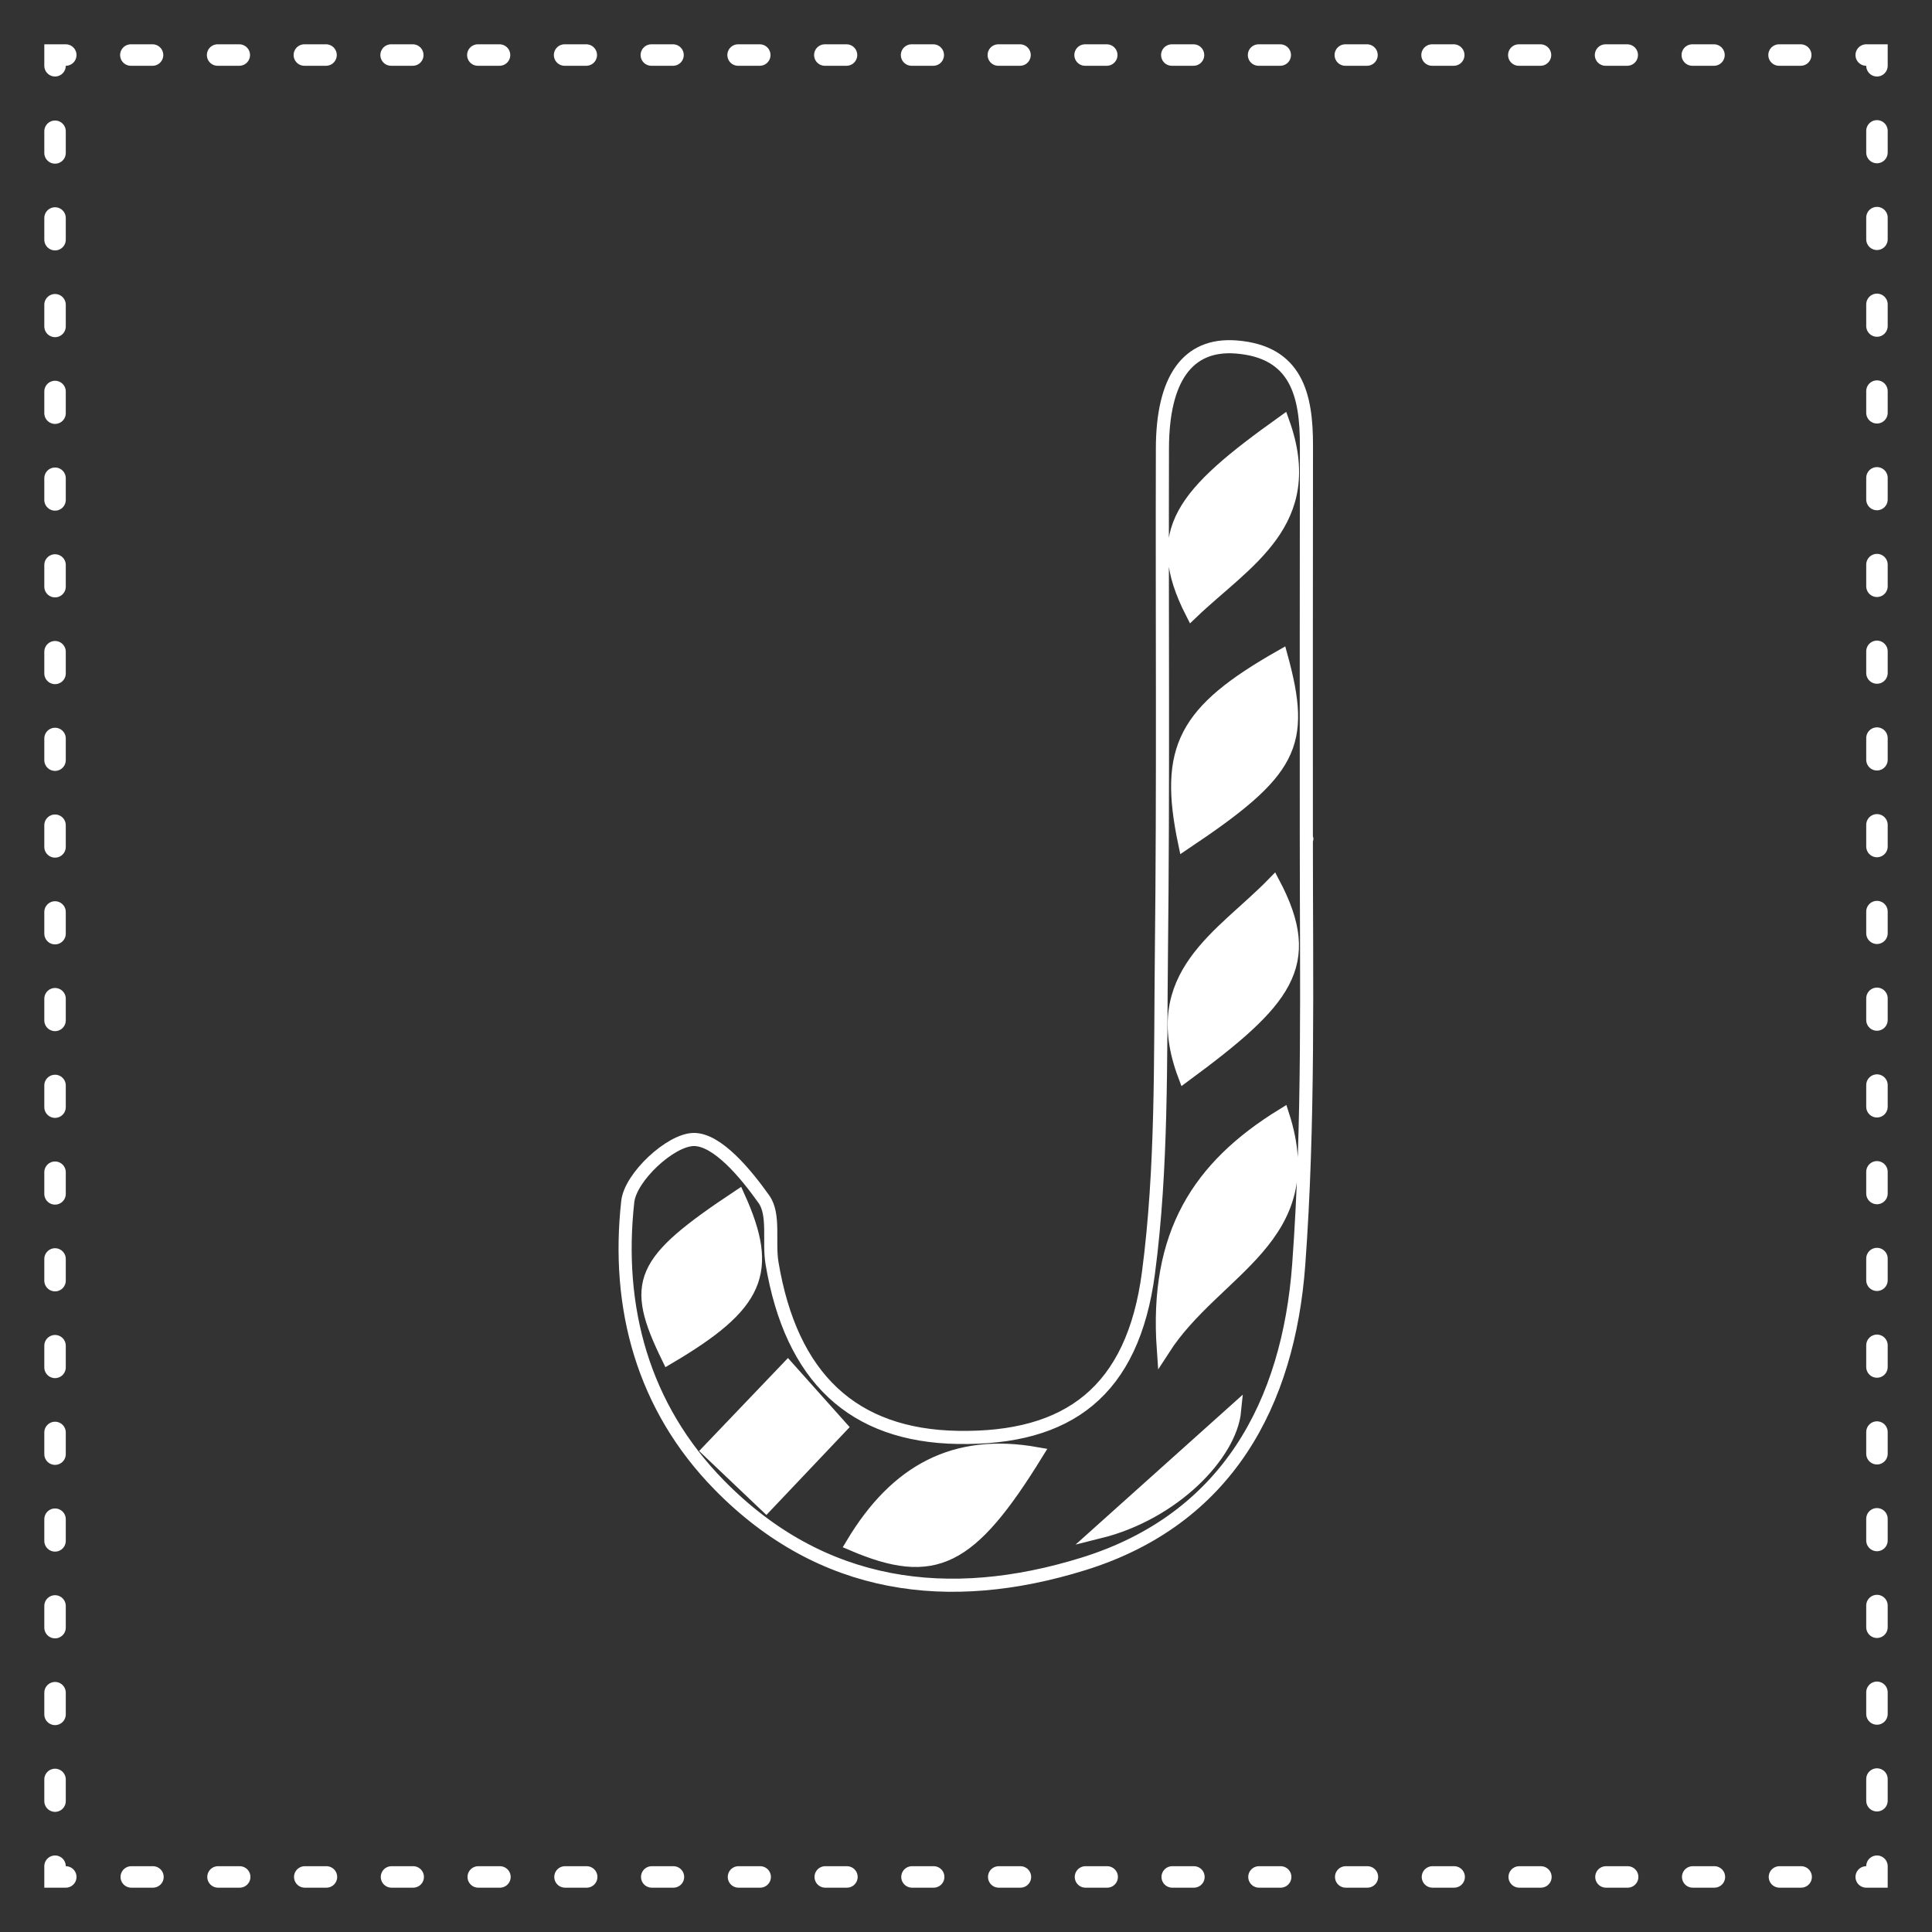 <?xml version="1.0" encoding="utf-8"?>
<!-- Generator: Adobe Illustrator 16.0.0, SVG Export Plug-In . SVG Version: 6.00 Build 0)  -->
<!DOCTYPE svg PUBLIC "-//W3C//DTD SVG 1.1//EN" "http://www.w3.org/Graphics/SVG/1.1/DTD/svg11.dtd">
<svg version="1.1" xmlns="http://www.w3.org/2000/svg" xmlns:xlink="http://www.w3.org/1999/xlink" x="0px" y="0px" width="90px"
	 height="90px" viewBox="0 0 90 90" enable-background="new 0 0 90 90" xml:space="preserve">
<rect x="0" y="0" width="90" height="90" fill="#333333" stroke="none"/>
<g id="background_color" display="none">
	<rect x="-8.504" y="-8.504" display="inline" fill="#3C2415" width="107.008" height="107.008"/>
</g>
<g id="ram">
	<g>
		<g>
			<polyline fill="none" stroke="#FFFFFF" stroke-linecap="round" stroke-miterlimit="10" points="87.436,86.935 87.436,87.435 
				86.936,87.435 			"/>
			
				<line fill="none" stroke="#FFFFFF" stroke-linecap="round" stroke-miterlimit="10" stroke-dasharray="1.01,3.031" x1="83.904" y1="87.435" x2="4.58" y2="87.435"/>
			<polyline fill="none" stroke="#FFFFFF" stroke-linecap="round" stroke-miterlimit="10" points="3.064,87.435 2.564,87.435 
				2.564,86.935 			"/>
			
				<line fill="none" stroke="#FFFFFF" stroke-linecap="round" stroke-miterlimit="10" stroke-dasharray="1.01,3.031" x1="2.564" y1="83.903" x2="2.564" y2="4.58"/>
			<polyline fill="none" stroke="#FFFFFF" stroke-linecap="round" stroke-miterlimit="10" points="2.564,3.064 2.564,2.564 
				3.064,2.564 			"/>
			
				<line fill="none" stroke="#FFFFFF" stroke-linecap="round" stroke-miterlimit="10" stroke-dasharray="1.01,3.031" x1="6.096" y1="2.564" x2="85.42" y2="2.564"/>
			<polyline fill="none" stroke="#FFFFFF" stroke-linecap="round" stroke-miterlimit="10" points="86.936,2.564 87.436,2.564 
				87.436,3.064 			"/>
			
				<line fill="none" stroke="#FFFFFF" stroke-linecap="round" stroke-miterlimit="10" stroke-dasharray="1.01,3.031" x1="87.436" y1="6.096" x2="87.436" y2="85.419"/>
		</g>
	</g>
</g>
<g id="day1" display="none">
	<g display="inline">
		<g>
			<path fill-rule="evenodd" clip-rule="evenodd" fill="none" stroke="#FFFFFF" stroke-width="0.434" stroke-miterlimit="10" d="
				M26.91,51.943c-0.599-1.05-1.204-2.09-0.96-3.369c0.134-0.703,0.649-0.894,1.246-0.497c0.37,0.246,0.576,0.6,0.669,1.026
				c0.02,0.095,0.033,0.19,0.043,0.255c0.3-0.149,0.579-0.325,0.882-0.432c0.364-0.129,0.729-0.082,1.051,0.16
				c0.298,0.223,0.381,0.51,0.16,0.801c-0.221,0.291-0.474,0.565-0.752,0.802C28.58,51.26,27.797,51.635,26.91,51.943z"/>
			<path fill-rule="evenodd" clip-rule="evenodd" fill="none" stroke="#FFFFFF" stroke-width="0.434" stroke-miterlimit="10" d="
				M61.917,50.144c0.09-0.325,0.121-0.662,0.273-0.928c0.146-0.252,0.389-0.487,0.645-0.626c0.459-0.247,0.818-0.037,0.925,0.481
				c0.146,0.713,0.041,1.417-0.12,2.108c-0.11,0.476-0.299,0.932-0.461,1.424c-1.078-0.175-2.084-0.493-2.912-1.232
				c-0.131-0.117-0.238-0.272-0.322-0.43c-0.298-0.55-0.104-0.983,0.508-1.135C61.006,49.669,61.5,49.817,61.917,50.144z"/>
			<g>
				<g>
					<g>
						<path fill="#FFFFFF" d="M18.979,59.246c-0.179-0.73-4.396-17.94-1.532-21.048c0.954-0.991,8.705,0.83,11.996,1.659
							c0.53,0.133,13.03,3.297,13.679,4.99c0.824,3.754-11.317,16.941-11.833,17.501l-0.128,0.137L19.024,59.43L18.979,59.246z
							 M42.523,45.026c-0.272-0.661-5.654-2.653-13.236-4.56c-6.804-1.713-10.947-2.222-11.383-1.834
							c-2.157,2.337,0.413,15.256,1.641,20.278l11.411,2.874C34.498,57.932,43.129,47.801,42.523,45.026z"/>
					</g>
					<g>
						<path fill="#FFFFFF" d="M17.68,54.521l0.471-0.417c-7.932-9.007-8.103-11.769-7.496-12.613
							c0.928-1.294,4.788-0.053,6.197,0.536l0.244-0.58c-0.568-0.236-5.568-2.251-6.95-0.32
							C8.857,42.919,11.322,47.301,17.68,54.521z"/>
					</g>
				</g>
				<g>
					<g>
						<path fill="#FFFFFF" d="M70.974,59.43L58.84,62.485l-0.127-0.137c-0.519-0.561-12.658-13.747-11.835-17.501
							c0.649-1.693,13.148-4.856,13.681-4.99c3.29-0.83,11.041-2.65,11.994-1.659c2.865,3.108-1.353,20.317-1.531,21.048
							L70.974,59.43z M59.047,61.784l11.41-2.874c1.228-5.022,3.798-17.941,1.64-20.278c-0.436-0.388-4.579,0.121-11.387,1.834
							c-7.578,1.907-12.958,3.899-13.233,4.56C46.872,47.801,55.502,57.932,59.047,61.784z"/>
					</g>
					<g>
						<path fill="#FFFFFF" d="M72.319,54.521l-0.47-0.417c7.93-9.007,8.104-11.769,7.495-12.613
							c-0.928-1.294-4.789-0.053-6.195,0.536l-0.244-0.58c0.567-0.236,5.569-2.251,6.949-0.32
							C81.143,42.919,78.679,47.301,72.319,54.521z"/>
					</g>
				</g>
			</g>
		</g>
		<path fill-rule="evenodd" clip-rule="evenodd" fill="none" stroke="#FFFFFF" stroke-width="0.43" stroke-miterlimit="10" d="
			M44.9,40.592c-3.335-2.407-6.674-4.775-7.722-9.082c-0.575-2.367,0.751-3.682,3.16-3.295c1.493,0.242,2.628,1.048,3.518,2.236
			c0.195,0.265,0.37,0.543,0.494,0.73c0.716-0.886,1.334-1.822,2.124-2.582c0.946-0.913,2.142-1.279,3.483-0.985
			c1.236,0.271,1.897,1.043,1.624,2.256s-0.672,2.421-1.201,3.545C49.11,36.121,47.213,38.387,44.9,40.592z"/>
	</g>
</g>
<g id="day2" display="none">
	<g display="inline">
		<g>
			<line fill="#FFFFFF" stroke="#FFFFFF" stroke-width="0.43" stroke-miterlimit="10" x1="45" y1="11.14" x2="45" y2="45"/>
			
				<line fill="#FFFFFF" stroke="#FFFFFF" stroke-width="0.43" stroke-miterlimit="10" x1="45" y1="22.763" x2="37.135" y2="14.901"/>
			
				<line fill="#FFFFFF" stroke="#FFFFFF" stroke-width="0.43" stroke-miterlimit="10" x1="45" y1="22.763" x2="52.865" y2="14.901"/>
			<line fill="#FFFFFF" stroke="#FFFFFF" stroke-width="0.43" stroke-miterlimit="10" x1="68.936" y1="21.057" x2="45" y2="45"/>
			
				<line fill="#FFFFFF" stroke="#FFFFFF" stroke-width="0.43" stroke-miterlimit="10" x1="60.721" y1="29.28" x2="60.721" y2="18.157"/>
			
				<line fill="#FFFFFF" stroke="#FFFFFF" stroke-width="0.43" stroke-miterlimit="10" x1="60.721" y1="29.28" x2="71.844" y2="29.28"/>
			<line fill="#FFFFFF" stroke="#FFFFFF" stroke-width="0.43" stroke-miterlimit="10" x1="78.863" y1="45" x2="45" y2="45"/>
			<line fill="#FFFFFF" stroke="#FFFFFF" stroke-width="0.43" stroke-miterlimit="10" x1="67.234" y1="45" x2="75.1" y2="37.132"/>
			<line fill="#FFFFFF" stroke="#FFFFFF" stroke-width="0.43" stroke-miterlimit="10" x1="67.234" y1="45" x2="75.1" y2="52.861"/>
			<line fill="#FFFFFF" stroke="#FFFFFF" stroke-width="0.43" stroke-miterlimit="10" x1="68.936" y1="68.939" x2="45" y2="45"/>
			
				<line fill="#FFFFFF" stroke="#FFFFFF" stroke-width="0.43" stroke-miterlimit="10" x1="60.721" y1="60.72" x2="71.84" y2="60.72"/>
			
				<line fill="#FFFFFF" stroke="#FFFFFF" stroke-width="0.43" stroke-miterlimit="10" x1="60.721" y1="60.72" x2="60.721" y2="71.843"/>
			<line fill="#FFFFFF" stroke="#FFFFFF" stroke-width="0.43" stroke-miterlimit="10" x1="45" y1="78.86" x2="45" y2="45"/>
			
				<line fill="#FFFFFF" stroke="#FFFFFF" stroke-width="0.43" stroke-miterlimit="10" x1="45" y1="67.227" x2="52.865" y2="75.096"/>
			
				<line fill="#FFFFFF" stroke="#FFFFFF" stroke-width="0.43" stroke-miterlimit="10" x1="45" y1="67.227" x2="37.135" y2="75.096"/>
			<line fill="#FFFFFF" stroke="#FFFFFF" stroke-width="0.43" stroke-miterlimit="10" x1="21.054" y1="68.939" x2="45" y2="45"/>
			
				<line fill="#FFFFFF" stroke="#FFFFFF" stroke-width="0.43" stroke-miterlimit="10" x1="29.28" y1="60.72" x2="29.28" y2="71.843"/>
			
				<line fill="#FFFFFF" stroke="#FFFFFF" stroke-width="0.43" stroke-miterlimit="10" x1="29.28" y1="60.72" x2="18.154" y2="60.72"/>
			<line fill="#FFFFFF" stroke="#FFFFFF" stroke-width="0.43" stroke-miterlimit="10" x1="11.136" y1="45" x2="45" y2="45"/>
			
				<line fill="#FFFFFF" stroke="#FFFFFF" stroke-width="0.43" stroke-miterlimit="10" x1="22.767" y1="45" x2="14.898" y2="52.861"/>
			
				<line fill="#FFFFFF" stroke="#FFFFFF" stroke-width="0.43" stroke-miterlimit="10" x1="22.767" y1="45" x2="14.898" y2="37.132"/>
			<line fill="#FFFFFF" stroke="#FFFFFF" stroke-width="0.43" stroke-miterlimit="10" x1="21.054" y1="21.057" x2="45" y2="45"/>
			
				<line fill="#FFFFFF" stroke="#FFFFFF" stroke-width="0.43" stroke-miterlimit="10" x1="29.28" y1="29.28" x2="18.154" y2="29.28"/>
			
				<line fill="#FFFFFF" stroke="#FFFFFF" stroke-width="0.43" stroke-miterlimit="10" x1="29.28" y1="29.28" x2="29.28" y2="18.151"/>
		</g>
		<g>
			<g>
				<rect x="63.584" y="47.64" fill="#FFFFFF" width="0.262" height="5.222"/>
			</g>
			<g>
				
					<rect x="62.251" y="48.692" transform="matrix(0.707 0.708 -0.708 0.707 53.072 -30.333)" fill="#FFFFFF" width="1.717" height="0.264"/>
			</g>
			<g>
				
					<rect x="64.19" y="47.966" transform="matrix(0.707 0.707 -0.707 0.707 53.363 -31.182)" fill="#FFFFFF" width="0.262" height="1.717"/>
			</g>
			<g>
				
					<rect x="65.431" y="48.404" transform="matrix(0.707 0.707 -0.707 0.707 55.277 -31.417)" fill="#FFFFFF" width="0.262" height="5.225"/>
			</g>
			<g>
				<rect x="66.008" y="48.721" fill="#FFFFFF" width="0.268" height="1.716"/>
			</g>
			<g>
				<rect x="66.145" y="50.301" fill="#FFFFFF" width="1.719" height="0.271"/>
			</g>
			<g>
				<rect x="63.715" y="52.733" fill="#FFFFFF" width="5.221" height="0.263"/>
			</g>
			<g>
				<polygon fill="#FFFFFF" points="67.24,52.957 67.051,52.771 68.268,51.557 68.459,51.742 				"/>
			</g>
			<g>
				<polygon fill="#FFFFFF" points="68.268,54.176 67.051,52.957 67.24,52.771 68.459,53.984 				"/>
			</g>
			<g>
				<polygon fill="#FFFFFF" points="67.316,56.652 63.623,52.957 63.809,52.771 67.502,56.473 				"/>
			</g>
			<g>
				<rect x="66.145" y="55.158" fill="#FFFFFF" width="1.719" height="0.262"/>
			</g>
			<g>
				<rect x="66.008" y="55.293" fill="#FFFFFF" width="0.268" height="1.715"/>
			</g>
			<g>
				<rect x="63.584" y="52.861" fill="#FFFFFF" width="0.262" height="5.231"/>
			</g>
			<g>
				<polygon fill="#FFFFFF" points="64.834,57.607 63.623,56.389 63.809,56.203 65.023,57.416 				"/>
			</g>
			<g>
				<polygon fill="#FFFFFF" points="62.596,57.607 62.41,57.416 63.623,56.203 63.809,56.389 				"/>
			</g>
			<g>
				<polygon fill="#FFFFFF" points="60.113,56.652 59.922,56.467 63.623,52.771 63.809,52.957 				"/>
			</g>
			<g>
				<rect x="61.156" y="55.293" fill="#FFFFFF" width="0.266" height="1.715"/>
			</g>
			<g>
				<rect x="59.568" y="55.158" fill="#FFFFFF" width="1.719" height="0.262"/>
			</g>
			<g>
				<rect x="58.488" y="52.733" fill="#FFFFFF" width="5.227" height="0.263"/>
			</g>
			<g>
				<polygon fill="#FFFFFF" points="59.158,54.176 58.979,53.984 60.188,52.771 60.377,52.957 				"/>
			</g>
			<g>
				<polygon fill="#FFFFFF" points="60.188,52.957 58.979,51.742 59.158,51.557 60.377,52.771 				"/>
			</g>
			<g>
				<polygon fill="#FFFFFF" points="63.623,52.957 59.922,49.263 60.113,49.076 63.809,52.771 				"/>
			</g>
			<g>
				<rect x="59.568" y="50.301" fill="#FFFFFF" width="1.719" height="0.271"/>
			</g>
			<g>
				<rect x="61.156" y="48.721" fill="#FFFFFF" width="0.266" height="1.716"/>
			</g>
		</g>
		<g>
			<g>
				<polygon fill="#FFFFFF" points="63.885,37.235 63.699,37.42 60.008,33.726 60.193,33.534 				"/>
			</g>
			<g>
				<polygon fill="#FFFFFF" points="61.365,35.031 59.645,35.031 59.652,34.771 61.365,34.771 				"/>
			</g>
			<g>
				<rect x="61.236" y="33.181" fill="#FFFFFF" width="0.266" height="1.72"/>
			</g>
			<g>
				<rect x="63.66" y="32.096" fill="#FFFFFF" width="0.264" height="5.228"/>
			</g>
			<g>
				
					<rect x="63.055" y="32.431" transform="matrix(0.706 -0.708 0.708 0.706 -5.004 54.519)" fill="#FFFFFF" width="0.263" height="1.715"/>
			</g>
			<g>
				<polygon fill="#FFFFFF" points="65.104,32.774 63.885,33.989 63.699,33.803 64.912,32.584 				"/>
			</g>
			<g>
				<polygon fill="#FFFFFF" points="67.584,33.726 63.885,37.42 63.699,37.235 67.4,33.534 				"/>
			</g>
			<g>
				<rect x="66.09" y="33.181" fill="#FFFFFF" width="0.262" height="1.72"/>
			</g>
			<g>
				<rect x="66.221" y="34.771" fill="#FFFFFF" width="1.719" height="0.259"/>
			</g>
			<g>
				<rect x="63.793" y="37.196" fill="#FFFFFF" width="5.23" height="0.26"/>
			</g>
			<g>
				<polygon fill="#FFFFFF" points="68.535,36.205 67.32,37.42 67.135,37.235 68.344,36.016 				"/>
			</g>
			<g>
				<polygon fill="#FFFFFF" points="68.535,38.447 68.344,38.639 67.135,37.42 67.32,37.235 				"/>
			</g>
			<g>
				
					<rect x="65.51" y="36.559" transform="matrix(0.695 -0.719 0.719 0.695 -8.146 59.146)" fill="#FFFFFF" width="0.264" height="5.233"/>
			</g>
			<g>
				<rect x="66.221" y="39.625" fill="#FFFFFF" width="1.719" height="0.26"/>
			</g>
			<g>
				<rect x="66.09" y="39.755" fill="#FFFFFF" width="0.262" height="1.716"/>
			</g>
			<g>
				<polygon fill="#FFFFFF" points="63.924,42.56 63.66,42.553 63.66,37.324 63.924,37.324 				"/>
			</g>
			<g>
				<polygon fill="#FFFFFF" points="65.104,41.882 64.912,42.072 63.699,40.853 63.885,40.667 				"/>
			</g>
			<g>
				
					<rect x="62.327" y="41.235" transform="matrix(0.705 -0.709 0.709 0.705 -10.694 57.034)" fill="#FFFFFF" width="1.718" height="0.265"/>
			</g>
			<g>
				
					<rect x="59.333" y="39.042" transform="matrix(0.706 -0.708 0.708 0.706 -9.541 55.347)" fill="#FFFFFF" width="5.226" height="0.266"/>
			</g>
			<g>
				<rect x="61.236" y="39.755" fill="#FFFFFF" width="0.266" height="1.716"/>
			</g>
			<g>
				<polygon fill="#FFFFFF" points="61.365,39.884 59.652,39.884 59.645,39.625 61.365,39.625 				"/>
			</g>
			<g>
				<rect x="58.568" y="37.196" fill="#FFFFFF" width="5.225" height="0.26"/>
			</g>
			<g>
				<polygon fill="#FFFFFF" points="59.24,38.639 59.055,38.447 60.268,37.235 60.457,37.42 				"/>
			</g>
			<g>
				
					<rect x="59.623" y="35.861" transform="matrix(0.714 -0.7 0.7 0.714 -8.629 52.297)" fill="#FFFFFF" width="0.265" height="1.717"/>
			</g>
		</g>
		<g>
			<g>
				<rect x="47.637" y="26.15" fill="#FFFFFF" width="5.229" height="0.267"/>
			</g>
			<g>
				<polygon fill="#FFFFFF" points="49.523,26.375 48.307,27.59 48.127,27.407 49.336,26.188 				"/>
			</g>
			<g>
				<polygon fill="#FFFFFF" points="49.523,26.192 49.336,26.375 48.127,25.162 48.307,24.977 				"/>
			</g>
			<g>
				
					<rect x="50.884" y="21.82" transform="matrix(0.701 -0.714 0.714 0.701 -2.16 43.72)" fill="#FFFFFF" width="0.262" height="5.228"/>
			</g>
			<g>
				<rect x="48.717" y="23.726" fill="#FFFFFF" width="1.717" height="0.263"/>
			</g>
			<g>
				<rect x="50.305" y="22.141" fill="#FFFFFF" width="0.264" height="1.716"/>
			</g>
			<g>
				<rect x="52.73" y="21.057" fill="#FFFFFF" width="0.27" height="5.225"/>
			</g>
			<g>
				
					<rect x="52.124" y="21.384" transform="matrix(0.697 -0.717 0.717 0.697 -0.112 44.223)" fill="#FFFFFF" width="0.263" height="1.718"/>
			</g>
			<g>
				
					<rect x="52.612" y="22.112" transform="matrix(0.708 -0.706 0.706 0.708 -0.098 44.251)" fill="#FFFFFF" width="1.721" height="0.263"/>
			</g>
			<g>
				
					<rect x="52.099" y="24.306" transform="matrix(0.708 -0.707 0.707 0.708 -1.269 45.805)" fill="#FFFFFF" width="5.23" height="0.259"/>
			</g>
			<g>
				<rect x="55.162" y="22.141" fill="#FFFFFF" width="0.262" height="1.716"/>
			</g>
			<g>
				<rect x="55.289" y="23.726" fill="#FFFFFF" width="1.719" height="0.263"/>
			</g>
			<g>
				<rect x="52.865" y="26.15" fill="#FFFFFF" width="5.229" height="0.267"/>
			</g>
			<g>
				
					<rect x="56.049" y="25.547" transform="matrix(0.707 -0.707 0.707 0.707 -1.489 47.759)" fill="#FFFFFF" width="1.715" height="0.261"/>
			</g>
			<g>
				
					<rect x="56.776" y="26.032" transform="matrix(0.711 -0.703 0.703 0.711 -2.459 47.801)" fill="#FFFFFF" width="0.261" height="1.717"/>
			</g>
			<g>
				
					<rect x="54.583" y="25.516" transform="matrix(0.707 -0.707 0.707 0.707 -3.867 46.928)" fill="#FFFFFF" width="0.262" height="5.233"/>
			</g>
			<g>
				<rect x="55.289" y="28.583" fill="#FFFFFF" width="1.719" height="0.259"/>
			</g>
			<g>
				<rect x="55.162" y="28.709" fill="#FFFFFF" width="0.262" height="1.72"/>
			</g>
			<g>
				<rect x="52.73" y="26.284" fill="#FFFFFF" width="0.27" height="5.229"/>
			</g>
			<g>
				
					<rect x="53.342" y="29.464" transform="matrix(0.718 -0.696 0.696 0.718 -6.032 45.75)" fill="#FFFFFF" width="0.261" height="1.718"/>
			</g>
			<g>
				
					<rect x="51.398" y="30.193" transform="matrix(0.707 -0.708 0.708 0.707 -6.124 45.879)" fill="#FFFFFF" width="1.717" height="0.26"/>
			</g>
			<g>
				<polygon fill="#FFFFFF" points="52.955,26.375 49.26,30.076 49.074,29.884 52.771,26.192 				"/>
			</g>
			<g>
				<rect x="50.305" y="28.709" fill="#FFFFFF" width="0.264" height="1.72"/>
			</g>
			<g>
				<rect x="48.717" y="28.581" fill="#FFFFFF" width="1.717" height="0.263"/>
			</g>
		</g>
		<g>
			<g>
				
					<rect x="35.346" y="25.439" transform="matrix(-0.7 -0.714 0.714 -0.7 40.264 73.025)" fill="#FFFFFF" width="0.265" height="5.223"/>
			</g>
			<g>
				<polygon fill="#FFFFFF" points="35.035,28.629 35.035,30.352 34.768,30.345 34.768,28.629 				"/>
			</g>
			<g>
				<rect x="33.184" y="28.498" fill="#FFFFFF" width="1.713" height="0.263"/>
			</g>
			<g>
				<rect x="32.099" y="26.073" fill="#FFFFFF" width="5.229" height="0.263"/>
			</g>
			<g>
				
					<rect x="33.153" y="25.951" transform="matrix(-0.707 -0.707 0.707 -0.707 37.867 69.303)" fill="#FFFFFF" width="0.268" height="1.716"/>
			</g>
			<g>
				
					<rect x="32.428" y="25.463" transform="matrix(-0.708 -0.706 0.706 -0.708 38.766 67.228)" fill="#FFFFFF" width="1.716" height="0.268"/>
			</g>
			<g>
				<polygon fill="#FFFFFF" points="33.726,22.41 37.417,26.108 37.232,26.298 33.54,22.604 				"/>
			</g>
			<g>
				<rect x="33.184" y="23.642" fill="#FFFFFF" width="1.713" height="0.27"/>
			</g>
			<g>
				<rect x="34.768" y="22.056" fill="#FFFFFF" width="0.267" height="1.719"/>
			</g>
			<g>
				<rect x="37.193" y="20.973" fill="#FFFFFF" width="0.263" height="5.229"/>
			</g>
			<g>
				<polygon fill="#FFFFFF" points="36.205,21.46 37.417,22.676 37.232,22.863 36.022,21.65 				"/>
			</g>
			<g>
				<polygon fill="#FFFFFF" points="38.444,21.46 38.637,21.65 37.417,22.863 37.232,22.676 				"/>
			</g>
			<g>
				<polygon fill="#FFFFFF" points="40.926,22.41 41.119,22.604 37.417,26.298 37.232,26.108 				"/>
			</g>
			<g>
				<rect x="39.621" y="22.058" fill="#FFFFFF" width="0.266" height="1.716"/>
			</g>
			<g>
				<rect x="39.752" y="23.642" fill="#FFFFFF" width="1.72" height="0.27"/>
			</g>
			<g>
				<rect x="37.328" y="26.073" fill="#FFFFFF" width="5.228" height="0.263"/>
			</g>
			<g>
				
					<rect x="41.234" y="24.737" transform="matrix(-0.713 -0.702 0.702 -0.713 52.886 72.859)" fill="#FFFFFF" width="0.265" height="1.719"/>
			</g>
			<g>
				
					<rect x="40.507" y="26.676" transform="matrix(-0.707 -0.707 0.707 -0.707 51.66 75.016)" fill="#FFFFFF" width="1.719" height="0.265"/>
			</g>
			<g>
				<polygon fill="#FFFFFF" points="37.417,26.108 41.119,29.807 40.926,29.993 37.232,26.298 				"/>
			</g>
			<g>
				<rect x="39.752" y="28.498" fill="#FFFFFF" width="1.72" height="0.263"/>
			</g>
			<g>
				<polygon fill="#FFFFFF" points="39.887,28.632 39.887,30.345 39.621,30.352 39.621,28.629 				"/>
			</g>
			<g>
				<rect x="37.193" y="26.202" fill="#FFFFFF" width="0.263" height="5.231"/>
			</g>
			<g>
				<polygon fill="#FFFFFF" points="38.637,30.755 38.444,30.945 37.232,29.729 37.417,29.54 				"/>
			</g>
			<g>
				<polygon fill="#FFFFFF" points="37.232,29.54 37.417,29.729 36.205,30.945 36.022,30.755 				"/>
			</g>
		</g>
		<g>
			<g>
				<rect x="26.154" y="37.132" fill="#FFFFFF" width="0.259" height="5.228"/>
			</g>
			<g>
				
					<rect x="26.031" y="41.042" transform="matrix(-0.708 -0.706 0.706 -0.708 16.857 89.316)" fill="#FFFFFF" width="1.716" height="0.264"/>
			</g>
			<g>
				<polygon fill="#FFFFFF" points="26.188,40.475 26.378,40.66 25.163,41.873 24.973,41.687 				"/>
			</g>
			<g>
				<polygon fill="#FFFFFF" points="26.188,37.042 26.375,37.222 22.676,40.923 22.491,40.734 				"/>
			</g>
			<g>
				<rect x="23.723" y="39.563" fill="#FFFFFF" width="0.263" height="1.713"/>
			</g>
			<g>
				<rect x="22.137" y="39.429" fill="#FFFFFF" width="1.719" height="0.263"/>
			</g>
			<g>
				<rect x="21.054" y="37.004" fill="#FFFFFF" width="5.228" height="0.263"/>
			</g>
			<g>
				<polygon fill="#FFFFFF" points="22.754,37.042 22.949,37.222 21.727,38.441 21.542,38.255 				"/>
			</g>
			<g>
				<polygon fill="#FFFFFF" points="21.727,35.824 22.939,37.042 22.754,37.222 21.542,36.013 				"/>
			</g>
			<g>
				<polygon fill="#FFFFFF" points="22.676,33.341 26.375,37.042 26.188,37.222 22.491,33.53 				"/>
			</g>
			<g>
				<rect x="22.137" y="34.576" fill="#FFFFFF" width="1.719" height="0.26"/>
			</g>
			<g>
				<rect x="23.723" y="32.989" fill="#FFFFFF" width="0.263" height="1.718"/>
			</g>
			<g>
				<rect x="26.154" y="31.904" fill="#FFFFFF" width="0.259" height="5.228"/>
			</g>
			<g>
				
					<rect x="24.818" y="32.959" transform="matrix(-0.707 -0.707 0.707 -0.707 20.44 74.646)" fill="#FFFFFF" width="1.714" height="0.264"/>
			</g>
			<g>
				
					<rect x="26.758" y="32.233" transform="matrix(-0.709 -0.705 0.705 -0.709 22.616 75.515)" fill="#FFFFFF" width="0.263" height="1.717"/>
			</g>
			<g>
				<polygon fill="#FFFFFF" points="29.887,33.341 30.072,33.53 26.375,37.222 26.188,37.042 				"/>
			</g>
			<g>
				<rect x="28.578" y="32.989" fill="#FFFFFF" width="0.263" height="1.718"/>
			</g>
			<g>
				<rect x="28.713" y="34.576" fill="#FFFFFF" width="1.719" height="0.26"/>
			</g>
			<g>
				<rect x="26.282" y="37.004" fill="#FFFFFF" width="5.228" height="0.263"/>
			</g>
			<g>
				<polygon fill="#FFFFFF" points="30.836,35.824 31.025,36.013 29.809,37.222 29.624,37.042 				"/>
			</g>
			<g>
				<polygon fill="#FFFFFF" points="29.809,37.042 31.025,38.255 30.836,38.441 29.624,37.222 				"/>
			</g>
			<g>
				<polygon fill="#FFFFFF" points="26.375,37.042 30.072,40.734 29.887,40.923 26.188,37.222 				"/>
			</g>
			<g>
				<rect x="28.713" y="39.429" fill="#FFFFFF" width="1.713" height="0.263"/>
			</g>
			<g>
				<rect x="28.578" y="39.563" fill="#FFFFFF" width="0.263" height="1.713"/>
			</g>
		</g>
		<g>
			<g>
				<polygon fill="#FFFFFF" points="26.108,52.766 26.294,52.573 29.996,56.273 29.809,56.46 				"/>
			</g>
			<g>
				<rect x="28.629" y="54.967" fill="#FFFFFF" width="1.715" height="0.264"/>
			</g>
			<g>
				<rect x="28.501" y="55.1" fill="#FFFFFF" width="0.264" height="1.72"/>
			</g>
			<g>
				<rect x="26.07" y="52.669" fill="#FFFFFF" width="0.259" height="5.231"/>
			</g>
			<g>
				<polygon fill="#FFFFFF" points="26.108,56.197 26.294,56.012 27.513,57.223 27.321,57.41 				"/>
			</g>
			<g>
				
					<rect x="24.738" y="56.579" transform="matrix(-0.708 0.707 -0.707 -0.708 83.78 78.747)" fill="#FFFFFF" width="1.714" height="0.262"/>
			</g>
			<g>
				<polygon fill="#FFFFFF" points="22.413,56.273 26.108,52.573 26.294,52.766 22.6,56.46 				"/>
			</g>
			<g>
				<rect x="23.645" y="55.1" fill="#FFFFFF" width="0.263" height="1.72"/>
			</g>
			<g>
				<rect x="22.061" y="54.965" fill="#FFFFFF" width="1.713" height="0.264"/>
			</g>
			<g>
				<rect x="20.977" y="52.541" fill="#FFFFFF" width="5.228" height="0.262"/>
			</g>
			<g>
				<polygon fill="#FFFFFF" points="21.464,53.792 22.676,52.573 22.863,52.766 21.65,53.978 				"/>
			</g>
			<g>
				<polygon fill="#FFFFFF" points="21.464,51.549 21.65,51.363 22.863,52.573 22.676,52.766 				"/>
			</g>
			<g>
				<polygon fill="#FFFFFF" points="22.413,49.064 22.6,48.884 26.294,52.573 26.108,52.766 				"/>
			</g>
			<g>
				<rect x="22.061" y="50.109" fill="#FFFFFF" width="1.713" height="0.27"/>
			</g>
			<g>
				<rect x="23.645" y="48.525" fill="#FFFFFF" width="0.263" height="1.719"/>
			</g>
			<g>
				<rect x="26.07" y="47.44" fill="#FFFFFF" width="0.259" height="5.229"/>
			</g>
			<g>
				<polygon fill="#FFFFFF" points="24.896,48.117 25.079,47.928 26.294,49.145 26.108,49.334 				"/>
			</g>
			<g>
				<polygon fill="#FFFFFF" points="26.108,49.145 27.321,47.928 27.513,48.117 26.294,49.334 				"/>
			</g>
			<g>
				<polygon fill="#FFFFFF" points="26.108,52.573 29.803,48.884 29.996,49.067 26.294,52.766 				"/>
			</g>
			<g>
				<rect x="28.501" y="48.527" fill="#FFFFFF" width="0.264" height="1.716"/>
			</g>
			<g>
				<rect x="28.629" y="50.111" fill="#FFFFFF" width="1.715" height="0.266"/>
			</g>
			<g>
				<rect x="26.205" y="52.541" fill="#FFFFFF" width="5.225" height="0.262"/>
			</g>
			<g>
				<polygon fill="#FFFFFF" points="30.756,51.363 30.942,51.549 29.729,52.766 29.543,52.573 				"/>
			</g>
			<g>
				<polygon fill="#FFFFFF" points="29.543,52.766 29.729,52.573 30.942,53.792 30.756,53.978 				"/>
			</g>
		</g>
		<g>
			<g>
				<rect x="37.135" y="63.58" fill="#FFFFFF" width="5.229" height="0.264"/>
			</g>
			<g>
				<polygon fill="#FFFFFF" points="40.478,63.622 41.689,62.406 41.876,62.594 40.658,63.812 				"/>
			</g>
			<g>
				<polygon fill="#FFFFFF" points="40.478,63.812 40.658,63.619 41.876,64.838 41.689,65.023 				"/>
			</g>
			<g>
				<polygon fill="#FFFFFF" points="37.04,63.812 37.226,63.619 40.926,67.316 40.734,67.502 				"/>
			</g>
			<g>
				<rect x="39.56" y="66.008" fill="#FFFFFF" width="1.719" height="0.267"/>
			</g>
			<g>
				<rect x="39.433" y="66.141" fill="#FFFFFF" width="0.263" height="1.719"/>
			</g>
			<g>
				<rect x="37.001" y="63.715" fill="#FFFFFF" width="0.263" height="5.229"/>
			</g>
			<g>
				
					<rect x="37.609" y="66.896" transform="matrix(-0.703 0.712 -0.712 -0.703 112.477 88.493)" fill="#FFFFFF" width="0.265" height="1.72"/>
			</g>
			<g>
				
					<rect x="35.668" y="67.624" transform="matrix(-0.707 0.708 -0.708 -0.707 110.283 89.78)" fill="#FFFFFF" width="1.717" height="0.265"/>
			</g>
			<g>
				
					<rect x="32.672" y="65.431" transform="matrix(-0.707 0.707 -0.707 -0.707 106.593 86.985)" fill="#FFFFFF" width="5.225" height="0.266"/>
			</g>
			<g>
				<rect x="34.576" y="66.141" fill="#FFFFFF" width="0.263" height="1.719"/>
			</g>
			<g>
				<polygon fill="#FFFFFF" points="32.992,66.274 32.986,66.008 34.704,66.008 34.704,66.274 				"/>
			</g>
			<g>
				<rect x="31.904" y="63.582" fill="#FFFFFF" width="5.231" height="0.26"/>
			</g>
			<g>
				<polygon fill="#FFFFFF" points="32.389,64.838 33.607,63.622 33.793,63.812 32.581,65.023 				"/>
			</g>
			<g>
				<polygon fill="#FFFFFF" points="32.389,62.594 32.581,62.406 33.793,63.619 33.607,63.812 				"/>
			</g>
			<g>
				<polygon fill="#FFFFFF" points="33.344,60.113 33.53,59.924 37.226,63.619 37.04,63.812 				"/>
			</g>
			<g>
				<rect x="32.986" y="61.152" fill="#FFFFFF" width="1.718" height="0.267"/>
			</g>
			<g>
				<rect x="34.576" y="59.568" fill="#FFFFFF" width="0.263" height="1.715"/>
			</g>
			<g>
				<rect x="37.001" y="58.487" fill="#FFFFFF" width="0.263" height="5.228"/>
			</g>
			<g>
				
					<rect x="36.395" y="58.817" transform="matrix(-0.709 0.705 -0.705 -0.709 104.508 76.223)" fill="#FFFFFF" width="0.263" height="1.717"/>
			</g>
			<g>
				<polygon fill="#FFFFFF" points="37.04,60.188 38.251,58.975 38.444,59.16 37.226,60.376 				"/>
			</g>
			<g>
				<polygon fill="#FFFFFF" points="37.04,63.622 40.734,59.924 40.926,60.113 37.226,63.812 				"/>
			</g>
			<g>
				<rect x="39.433" y="59.57" fill="#FFFFFF" width="0.263" height="1.713"/>
			</g>
			<g>
				<rect x="39.56" y="61.152" fill="#FFFFFF" width="1.719" height="0.267"/>
			</g>
		</g>
		<g>
			<g>
				<polygon fill="#FFFFFF" points="52.762,63.888 52.576,63.702 56.273,60.001 56.461,60.193 				"/>
			</g>
			<g>
				<rect x="54.965" y="59.648" fill="#FFFFFF" width="0.268" height="1.719"/>
			</g>
			<g>
				<rect x="55.098" y="61.235" fill="#FFFFFF" width="1.715" height="0.261"/>
			</g>
			<g>
				<rect x="52.67" y="63.66" fill="#FFFFFF" width="5.227" height="0.267"/>
			</g>
			<g>
				<polygon fill="#FFFFFF" points="56.197,63.888 56.012,63.702 57.223,62.483 57.406,62.676 				"/>
			</g>
			<g>
				<polygon fill="#FFFFFF" points="57.223,65.107 56.012,63.888 56.197,63.702 57.406,64.914 				"/>
			</g>
			<g>
				
					<rect x="51.903" y="65.513" transform="matrix(0.707 0.707 -0.707 0.707 62.408 -19.321)" fill="#FFFFFF" width="5.23" height="0.262"/>
			</g>
			<g>
				<polygon fill="#FFFFFF" points="55.104,66.352 55.098,66.092 56.812,66.092 56.812,66.352 				"/>
			</g>
			<g>
				<polygon fill="#FFFFFF" points="54.965,67.942 54.965,66.223 55.232,66.223 55.232,67.936 				"/>
			</g>
			<g>
				<rect x="52.545" y="63.792" fill="#FFFFFF" width="0.256" height="5.235"/>
			</g>
			<g>
				
					<rect x="52.418" y="67.703" transform="matrix(0.708 0.706 -0.706 0.708 63.434 -17.822)" fill="#FFFFFF" width="1.721" height="0.263"/>
			</g>
			<g>
				<polygon fill="#FFFFFF" points="51.551,68.535 51.359,68.346 52.576,67.134 52.762,67.324 				"/>
			</g>
			<g>
				
					<rect x="50.689" y="63.03" transform="matrix(0.7 0.715 -0.715 0.7 62.168 -16.594)" fill="#FFFFFF" width="0.262" height="5.225"/>
			</g>
			<g>
				<rect x="50.109" y="66.223" fill="#FFFFFF" width="0.266" height="1.713"/>
			</g>
			<g>
				<rect x="48.529" y="66.092" fill="#FFFFFF" width="1.713" height="0.26"/>
			</g>
			<g>
				<rect x="47.443" y="63.66" fill="#FFFFFF" width="5.227" height="0.267"/>
			</g>
			<g>
				<polygon fill="#FFFFFF" points="48.117,65.107 47.932,64.914 49.145,63.702 49.33,63.888 				"/>
			</g>
			<g>
				<polygon fill="#FFFFFF" points="49.145,63.888 47.932,62.676 48.117,62.483 49.33,63.702 				"/>
			</g>
			<g>
				<polygon fill="#FFFFFF" points="52.576,63.888 48.881,60.193 49.064,60.001 52.762,63.702 				"/>
			</g>
			<g>
				<rect x="48.529" y="61.237" fill="#FFFFFF" width="1.713" height="0.257"/>
			</g>
			<g>
				<rect x="50.109" y="59.648" fill="#FFFFFF" width="0.266" height="1.719"/>
			</g>
			<g>
				<rect x="52.545" y="58.57" fill="#FFFFFF" width="0.256" height="5.222"/>
			</g>
			<g>
				<polygon fill="#FFFFFF" points="51.359,59.244 51.551,59.052 52.762,60.271 52.576,60.457 				"/>
			</g>
			<g>
				<polygon fill="#FFFFFF" points="52.762,60.457 52.576,60.271 53.795,59.052 53.98,59.244 				"/>
			</g>
		</g>
	</g>
</g>
<g id="day3_x5F_advent1">
</g>
<g id="day4" display="none">
	<g display="inline">
		<path fill="#FFFFFF" stroke="#FFFFFF" stroke-width="0.25" stroke-miterlimit="10" d="M47.615,81.619
			c-0.198-0.03-0.409-0.061-0.775-0.055l-0.137,0.009l-0.045-0.126c-0.449-1.288,1.566-3.021,2.204-3.458
			c0.373-1.132,1.08-1.976,2.067-2.439c0.905-0.424,4.531-7.516,4.47-8.188c-0.008-0.099-0.008-0.211-0.017-0.331
			c-0.029-0.719-0.066-1.809-1.474-3.832c-0.288-0.398-0.501-0.903-0.7-1.384c-0.25-0.627-0.493-1.214-0.813-1.334
			c-0.507-0.213-0.668-0.979-0.828-1.732c-0.075-0.385-0.151-0.746-0.259-0.942c-0.144-0.263-0.629-0.435-1.216-0.435
			c-0.485,0-1.012,0.112-1.475,0.312c-0.829,0.377-4.082,0.63-6.477,0.63c-1.2,0-2.759-0.057-3.443-0.342
			c-0.303,0.046-1.848,0.232-2.403,0.218c-0.074,0.983,1.233,8.221,1.483,8.738c0.244,0.335,0.555,2.559,0.6,3.049
			c0.061,0.702,0.937,4.55,1.3,5.2c0.403,0.745,0.585,2.729,0.585,3.226c0,0.346-0.205,0.764-1.208,0.764
			c-0.113,0-0.243,0-0.364-0.016c-0.024,0-0.055,0-0.07,0c-0.053,0-0.144,0-0.183,0.046c-0.061,0.08-0.014,0.319,0.024,0.479
			c0.038,0.156,0.068,0.294,0.038,0.413c-0.067,0.258-0.472,1.069-0.517,1.162l-0.046,0.097l-0.105,0.006
			c-0.016,0-1.27,0.053-2.068,0.053h-0.129l-0.038-0.135c-0.304-0.947,0.137-2.104,1.057-2.756c0.281-0.211,0.518-0.356,0.699-0.477
			c-0.076-0.195-0.014-0.518,0.077-1.083c0.062-0.407,0.206-1.253,0.076-1.373c-0.463-0.457-0.989-4.417-0.989-4.838
			c0-0.087-0.183-0.361-0.356-0.624c-0.555-0.844-1.582-2.415-1.658-4.794c-0.942-0.559-1.201-1.684-1.376-2.433
			c-0.023-0.094-0.045-0.183-0.068-0.264c-0.197-0.822-0.449-1.343-0.737-1.593c-0.258,0-1.247,1.376-1.985,3.556l-0.029,0.046
			c-0.198,0.281-0.35,0.407-0.517,0.407c-0.061,0-0.115-0.022-0.136-0.046c-0.069,0.126-0.213,0.491-0.358,0.827
			c-0.623,1.579-1.285,3.145-1.854,3.503c-0.7,0.429-2.167,5.738-2.373,6.789c-0.023,0.113-0.053,0.27-0.077,0.457
			c-0.197,1.253-0.417,2.404-0.98,2.629c-0.319,0.124-0.6,0.087-0.767,0.034C23.09,79.19,23,79.184,22.84,79.254
			c-0.244,0.126-0.327,0.607-0.411,1.047c-0.053,0.303-0.098,0.596-0.205,0.817l-0.03,0.072l-0.084,0.03
			c-0.395,0.113-0.867,0.163-1.489,0.163c-0.259,0-0.51-0.008-0.761-0.015c-0.221-0.009-0.433-0.016-0.623-0.016h-0.221l0.039-0.226
			c0.235-1.267,1.209-1.718,1.498-1.819c0.334-0.125,1.345-1.224,1.65-1.957c0.105-0.252,0.083-0.358,0.068-0.381l-0.023-0.054
			l0.015-0.06c0.031-0.106,0.297-0.982,0.86-1.191c0.182-0.133,0.485-1.325,0.737-2.299c0.326-1.272,0.699-2.718,1.125-3.405
			c0.296-0.482,0.417-1.334,0.539-2.232c0.206-1.474,0.44-3.15,1.513-4.219c0.031-0.297,0.061-0.59,0.091-0.866
			c0.184-1.795,0.366-3.488,1.239-5.396c-0.554-0.431-2.827-2.239-3.337-3.901c-0.341-1.095-0.243-1.569-0.173-1.888
			c0.038-0.21,0.059-0.296-0.062-0.482c-0.022-0.033-0.061-0.089-0.105-0.165c-2.966-4.201-2.791-10.044-2.091-14.29
			c-0.547,0.027-0.896,0.132-1.217,0.224c-0.417,0.125-0.836,0.216-1.383,0.057c-0.206,0.281-0.784,1.019-1.422,1.388
			c-0.296,0.174-0.676,0.273-1.116,0.273c-0.594,0-1.157-0.17-1.399-0.341c-0.464-0.301-0.602-2.365-0.365-2.756
			c0.046-0.084,0.228-0.289,0.639-0.772c0.942-1.09,3.435-3.987,3.352-4.633c-0.053-0.384-0.121-0.578-0.175-0.716
			c-0.083-0.227-0.098-0.337,0.084-0.604l0.038-0.046c0.121-0.087,0.341-0.17,0.615-0.276c0.768-0.293,1.909-0.722,2.114-1.673
			c-0.699-0.354-1.589-0.536-2.653-0.536c-0.396,0-0.722,0.023-1.027,0.054c-0.03,0-0.068,0-0.114,0
			c-0.821,0-3.002-0.621-3.368-1.44c-0.486-0.332-0.82-0.605-1.14-0.878c-0.167-0.134-0.334-0.274-0.524-0.422L13.497,23.4
			l-0.015-0.045c-0.16-0.357-0.228-0.562-0.136-0.719c0.044-0.052,0.114-0.125,0.273-0.125c0.077,0,0.183,0.023,0.282,0.034
			c0.091,0.023,0.212,0.039,0.333,0.047c0.373,0.038,0.844,0.318,1.3,0.581c0.35,0.197,0.7,0.406,0.896,0.436
			c0.191,0.024,0.312-0.113,0.358-0.185c0.122-0.179,0.122-0.433,0.015-0.65c-0.266-0.605,0.16-2.141,0.487-2.384
			c0.106-0.178-0.198-1.318-0.41-1.657c-0.099-0.182-0.091-0.421,0.015-0.623c0.106-0.183,0.267-0.282,0.441-0.282
			c0.114,0,0.29,0.045,0.472,0.251c0.265,0.309,0.448,0.669,0.652,1.075c0.138,0.259,0.297,0.559,0.487,0.897
			c0.411,0.666,0.761,1.787,1.034,3.327c0.122,0.667,0.32,0.676,0.601,0.691c0.114,0,0.229,0.008,0.35,0.046
			c0.084,0.027,0.167,0.048,0.236,0.048c0.054,0,0.076-0.006,0.076-0.006c0-0.023-0.015-0.097-0.144-0.263
			c-0.356-0.463-0.479-1.121-0.577-1.658c-0.031-0.156-0.053-0.303-0.076-0.422c-0.046-0.159-0.022-0.285,0.038-0.364
			c0.06-0.081,0.151-0.119,0.259-0.119c0.273,0,0.637,0.258,0.82,0.438c0.305,0.311,1.209,0.764,1.497,0.764
			c0.091,0,0.282-0.178,0.327-0.433C23.425,21.911,23.38,21.656,23,21.5c-0.997-0.392-2.219-1.688-2.478-2.225
			c-0.213-0.414-0.311-0.49-0.51-0.634l-0.068-0.044c-0.129-0.096-0.175-0.244-0.121-0.393c0.106-0.307,0.585-0.535,0.942-0.353
			c0.206,0.1,0.51,0.251,0.723,0.251c0.106,0,0.175-0.031,0.205-0.182c0.053-0.221,0.023-0.769,0-1.297
			c-0.038-0.828-0.083-1.672,0.077-2.071c0.196-0.498,0.509-0.784,0.844-0.784c0.266,0,0.51,0.164,0.73,0.501
			c0.303,0.441,0.303,1.148,0.296,1.825c0,0.513,0,1.042,0.151,1.324c0.176,0.325,0.319,0.622,0.441,0.892
			c0.137,0.315,0.266,0.597,0.434,0.859c0.191,0.309,0.509,0.49,0.829,0.68c0.153,0.081,0.305,0.18,0.45,0.271
			c0.037,0,0.159-0.053,0.334-0.285c0.41-0.529,0.874-1.692,0.639-2.669c-0.388-1.528,2.006-7.83,2.964-8.411
			c0.123-0.077,0.229-0.153,0.312-0.203c0.251-0.167,0.366-0.227,0.472-0.227c0.06,0,0.122,0.022,0.159,0.06
			c0.092,0.084,0.092,0.202,0.085,0.41V8.9c0,0.459-0.184,0.889-0.328,1.242c-0.038,0.123-0.083,0.224-0.115,0.323
			c-0.053,0.165-0.036,0.198-0.036,0.198l0,0c0.006,0.017,0.053,0.039,0.204,0.07c0.153,0.038,0.214,0.118,0.252,0.186
			c0.083,0.19-0.068,0.429-0.206,0.65c-0.046,0.069-0.076,0.126-0.106,0.172c-0.008,0.037-0.031,0.074-0.053,0.122
			c-0.167,0.292-0.274,0.54-0.091,0.752c0.036,0.046,0.06,0.061,0.06,0.068c0.031-0.022,0.1-0.099,0.144-0.148
			c0.099-0.111,0.221-0.25,0.388-0.341c0.29-0.133,0.625-0.046,0.776,0.209c0.091,0.156,0.107,0.334,0.038,0.479
			c-0.159,0.3-1.816,1.957-2.379,2.102c-0.083,0.022-0.121,0.064-0.106,0.133c0.008,0.095,0.114,0.25,0.35,0.25
			c0.067,0,0.137-0.014,0.213-0.038c0.791-0.267,2.112-0.882,2.386-1.148c0.153-0.155,0.244-0.379,0.335-0.615
			c0.076-0.187,0.153-0.376,0.266-0.555c0.175-0.259,0.357-0.499,0.624-0.499c0.266,0,0.45,0.255,0.562,0.446
			c0.281,0.474,0.167,0.793,0.084,1.022c-0.038,0.114-0.077,0.201-0.068,0.286c0,0,0.021,0.015,0.105,0.015
			c0.113,0,0.273-0.023,0.418-0.053c0.273-0.047,0.563-0.091,0.745-0.032c0.274,0.089,0.57,0.378,0.555,0.667
			c-0.008,0.105-0.054,0.35-0.449,0.438c-0.229,0.045-0.584,0.12-0.965,0.193c-0.571,0.11-1.208,0.227-1.476,0.304
			c-0.083,0.03-0.12,0.061-0.129,0.076c-0.024,0.072,0.152,0.346,0.229,0.463c0.357,0.536,0.167,2.923,0.159,2.941
			c-0.015,0.13,0.015,0.226,0.077,0.302c0.076,0.083,0.228,0.129,0.41,0.129c0.114,0,0.212-0.023,0.258-0.038
			c0.175-0.091,0.845-1.035,0.965-1.636c0.075-0.39,0.334-0.679,0.608-0.679c0.152,0,0.501,0.094,0.501,0.969
			c0,1.164-0.874,2.558-1.094,2.87c-0.244,0.307-1.148,1.786-1.164,2.033c0,0.064-0.015,0.205-0.038,0.399
			c-0.053,0.611-0.182,1.889,0.076,2.326c0.121,0.189,0.608,0.407,1.398,0.407c0.858,0,1.695-0.24,2.303-0.655
			c1.118-0.752,2.183-1.54,2.516-2.131c0.176-0.312,0.753-0.674,1.415-1.106c0.646-0.406,1.369-0.866,1.604-1.231
			c0.274-0.407,0.494-1.794,0.235-3.06c-0.121-0.6-0.411-1.407-1.057-1.839l-0.06-0.049c-0.229-0.379-0.152-0.676-0.099-0.868
			c0.046-0.193,0.046-0.2-0.076-0.258c-0.335-0.17-0.448-0.551-0.388-0.832c0.099-0.381,0.486-0.537,0.928-0.312
			c0.206,0.103,0.394,0.216,0.569,0.296c0.32,0.186,0.593,0.334,0.776,0.334c0.038-0.022,0.091-0.03,0.136-0.03
			c0.175,0,0.305,0.155,0.426,0.305c0.07,0.083,0.168,0.215,0.237,0.215c0.06-0.022,0.076-0.068,0.106-0.277
			c0.029-0.197,0.068-0.476,0.296-0.741c0.152-0.187,0.32-0.274,0.486-0.274c0.305,0,0.517,0.305,0.517,0.715
			c0,0.198-0.105,0.615-0.28,1.288c-0.184,0.696-0.41,1.563-0.41,1.974c0,0.476,0.105,0.726,0.212,0.726
			c0.03,0,0.129-0.022,0.305-0.175c0.669-0.589,0.889-0.923,0.965-1.071c0.188-0.377,0.89-0.289,0.966,0.626
			c0.046,0.426-0.548,1.161-1.529,2.315c-0.54,0.639-1.163,1.365-1.216,1.634c-0.153,0.716-3.284,4.015-4.424,4.281
			c-0.062,0.016-0.167,0.037-0.282,0.076c0.077,0.046,0.159,0.102,0.244,0.187c0.19,0.182,0.206,0.361,0.174,0.474
			c-0.061,0.297-0.41,0.476-0.683,0.576c-0.108,0.044-0.404,0.105-0.981,0.208c-0.752,0.145-2.516,0.461-2.69,0.665
			c-0.069,0.1-0.213,0.206-1.05,0.206c-1.688,0-5.329-0.425-6.309-0.885c-0.114,0-0.221-0.005-0.304-0.005
			c-0.297,0-0.35,0.035-0.35,0.02c-0.008,0.054,0.062,0.209,0.114,0.335l0.068,0.163c0.106,0.282,0.928,0.384,1.521,0.468
			c0.501,0.061,0.935,0.118,1.17,0.258c0.167,0.11,0.387,0.201,0.64,0.293c0.462,0.175,0.987,0.384,1.451,0.798
			c0.266,0.236,0.365,0.467,0.327,0.688c-0.076,0.354-0.523,0.498-0.707,0.563c-0.183,0.06-1.482,0.174-2.333,0.174
			c-0.282,0-0.502-0.015-0.654-0.03c-0.015,0-0.015,0-0.015,0c-0.023,0.095,0.221,0.444,0.364,0.627
			c0.222,0.304,0.442,0.607,0.502,0.904c0.122,0.64,0.319,4.988,0.319,6.064c0,0.62,0.379,0.95,0.752,1.277
			c0.214,0.186,0.418,0.353,0.541,0.577c0.068,0.138,0.365,0.267,0.966,0.267c0.608,0,1.291-0.138,1.61-0.335
			c0.091-0.057,0.252-0.087,0.472-0.087c0.965,0,3.253,0.509,5.1,0.92c0.944,0.216,1.772,0.398,2.183,0.46
			c0.926-0.127,3.793-0.297,5.929-0.297c1.27,0,2.1,0.061,2.464,0.178c0.502,0.057,1.093,0.072,1.618,0.072l1.019-0.007
			c0.973,0,1.719,0.038,2.228,0.209c0.222,0.069,5.3,1.718,6.545,2.661c0.298,0.111,2.744,1.015,4.221,2.424
			c1.238,1.192,1.2,1.693,1.001,2.347c-0.037,0.104-0.066,0.215-0.09,0.337l-0.015,0.113l-0.105,0.03
			c-0.062,0.015-0.13,0.023-0.199,0.023c-0.958,0-2.639-1.938-2.902-2.261c-0.023,0.028-0.062,0.081-0.109,0.193
			c-0.014,0.105,0.185,0.481,0.359,0.825c0.676,1.302,1.915,3.728,1.057,6.757c0.251,1.266,0.196,1.521,0.06,2.002
			c0.055,0.206,0.982,0.883,1.658,1.371c1.247,0.905,2.013,1.483,2.121,1.887c0.054,0.222,0.288,0.239,0.798,0.256
			c0.448,0.007,0.994,0.014,1.406,0.388c0.752,0.691,0.859,1.391,0.859,1.995c0,0.278,0.151,0.577,0.334,0.927
			c0.13,0.233,0.267,0.503,0.389,0.814c0.046,0.17,0.128,0.555,0.25,1.105c0.38,1.665,1.262,5.572,1.703,6.062
			c0.485,0.539,0.639,1.171,0.775,1.731c0.038,0.157,0.075,0.307,0.121,0.462c0.206,0.688,0.342,2.787,0.274,3.322
			c-0.029,0.259-0.114,0.531-0.464,0.531c-0.062,0-0.121-0.005-0.19-0.014c-0.092-0.017-0.205-0.023-0.328-0.023
			c-0.188,0-0.264,0.032-0.325,0.053c-0.093,0.047-0.22,0.084-0.531-0.029c-0.017-0.01-0.039-0.01-0.054-0.01
			c-0.122,0-0.26,0.319-0.366,0.561c-0.067,0.166-0.144,0.336-0.228,0.477c-0.16,0.24-0.105,0.436-0.031,0.694
			c0.023,0.072,0.047,0.146,0.062,0.232c0.062,0.329-0.16,0.562-0.334,0.744c-0.061,0.066-0.122,0.129-0.167,0.194l-0.03,0.034
			l-0.055,0.022c-0.204,0.074-0.516,0.108-0.95,0.108c-0.509,0-1.094-0.048-1.519-0.078l-0.282-0.039l-0.008-0.144
			c-0.061-0.611,0.069-0.896,0.205-1.224c0.046-0.095,0.085-0.202,0.13-0.312c0.136-0.349,0.44-0.558,0.736-0.755
			c0.214-0.142,0.404-0.277,0.517-0.43c0.023-0.922,0.685-1.779,1.005-2.156c0.441-2.658-0.769-6.282-1.954-8.616
			c-0.98-0.593-1.961-2.214-2.227-2.928c-0.091-0.25-0.198-0.28-0.435-0.341c-0.288-0.065-0.676-0.165-1.124-0.735
			c-0.403-0.497-0.996-0.747-1.749-0.747c-0.35,0-0.661,0.051-0.866,0.083c-0.464,0.08-0.981-0.404-1.574-0.966
			c-0.479-0.46-1.026-0.981-1.497-1.1c-0.479-0.108-0.821-0.234-1.094-0.333c-0.343-0.11-0.557-0.185-0.791-0.185
			c-0.266,0-0.555-0.191-0.883-0.394c-0.295-0.189-0.638-0.405-0.896-0.405c-0.03,0.007-0.114,0.087-0.189,0.372
			c-0.274,0.983-0.085,3.223,1.573,5.036l0.037,0.045c0.373,0.889,0.312,1.084,0.054,1.513l-0.062,0.115
			c-0.058,0.094-0.249,0.338-0.677,0.873c-1.526,1.889-5.092,6.33-6.149,9.456c-0.546,1.373-0.782,1.773-1.284,1.773
			c-0.082,0-0.182-0.017-0.288-0.039c-0.085-0.008-0.176-0.018-0.273-0.027c-0.737-0.062-1.133,0.328-1.133,1.148
			c0,0.17,0.008,0.274,0.014,0.335c0,0.09,0,0.152-0.059,0.213l-0.093,0.06h-0.046c-0.037,0.032-0.182,0.171-0.5,0.837l-0.039,0.083
			l-0.092,0.011c-0.426,0.069-0.744,0.107-1.01,0.107C47.927,81.672,47.767,81.643,47.615,81.619z M49.638,80.309
			c-0.009-0.061-0.009-0.156-0.009-0.282c0-1.031,0.555-1.584,1.521-1.506c0.106,0.007,0.204,0.023,0.288,0.03
			c0.091,0.016,0.175,0.032,0.243,0.032c0.229,0,0.388-0.156,0.935-1.536c1.089-3.181,4.686-7.659,6.212-9.563
			c0.343-0.415,0.602-0.75,0.647-0.82l0.067-0.122c0.191-0.33,0.249-0.422-0.062-1.155c-1.893-2.076-1.953-4.706-1.565-5.595
			c0.144-0.328,0.326-0.396,0.447-0.396c0.381,0,0.752,0.235,1.112,0.468c0.259,0.166,0.522,0.326,0.684,0.326
			c0.297,0,0.547,0.088,0.904,0.216c0.273,0.094,0.608,0.206,1.071,0.324c0.571,0.144,1.118,0.675,1.658,1.182
			c0.471,0.448,0.942,0.936,1.254,0.874c0.221-0.038,0.556-0.087,0.935-0.087c0.873,0,1.552,0.294,2.03,0.889
			c0.372,0.465,0.669,0.541,0.928,0.606c0.265,0.063,0.524,0.131,0.691,0.568c0.235,0.663,1.208,2.239,2.111,2.759l0.047,0.031
			l0.023,0.047c1.23,2.394,2.485,6.17,2.007,8.936l-0.008,0.052l-0.03,0.046c-0.608,0.686-0.95,1.407-0.95,1.997v0.051L72.8,78.719
			c-0.137,0.255-0.395,0.426-0.646,0.596c-0.258,0.174-0.517,0.338-0.601,0.579c-0.046,0.12-0.091,0.227-0.137,0.326
			c-0.122,0.289-0.213,0.489-0.197,0.898c0.418,0.04,0.987,0.087,1.466,0.087c0.35,0,0.609-0.023,0.776-0.077
			c0.053-0.057,0.106-0.113,0.16-0.166c0.166-0.179,0.266-0.289,0.242-0.435c-0.021-0.066-0.037-0.138-0.053-0.203
			c-0.084-0.274-0.183-0.616,0.076-0.994c0.075-0.106,0.138-0.266,0.198-0.418c0.15-0.361,0.333-0.776,0.699-0.776
			c0.061,0,0.121,0.009,0.174,0.032c0.106,0.037,0.176,0.061,0.214,0.061c0.015,0,0.015-0.008,0.053-0.023
			c0.084-0.037,0.206-0.081,0.47-0.081c0.14,0,0.269,0.005,0.36,0.021c0.104,0.015,0.204,0.008,0.204,0.008l0,0
			c0,0,0.029-0.028,0.061-0.209c0.061-0.498-0.067-2.526-0.265-3.174c-0.047-0.155-0.078-0.314-0.124-0.483
			c-0.135-0.538-0.266-1.093-0.7-1.569c-0.462-0.516-1.161-3.485-1.785-6.236c-0.115-0.514-0.206-0.921-0.243-1.064
			c-0.099-0.275-0.228-0.524-0.356-0.761c-0.198-0.377-0.382-0.721-0.382-1.091c0-0.514-0.06-1.113-0.736-1.723
			c-0.304-0.281-0.744-0.287-1.171-0.296c-0.493-0.014-1.003-0.022-1.147-0.525c-0.075-0.313-1.171-1.104-1.976-1.684
			c-1.407-1.022-1.894-1.41-1.803-1.756c0.13-0.425,0.184-0.627-0.062-1.885l-0.014-0.046l0.014-0.041
			c0.843-2.92-0.363-5.272-1.019-6.539c-0.297-0.568-0.464-0.881-0.371-1.104c0.036-0.112,0.166-0.454,0.441-0.454
			c0.149,0,0.25,0.119,0.264,0.133c0.494,0.598,1.939,2.128,2.632,2.145c0.021-0.086,0.045-0.171,0.068-0.25
			c0.15-0.483,0.267-0.853-0.904-1.982c-1.483-1.417-4.089-2.343-4.121-2.351l-0.053-0.029c-1.148-0.89-6.402-2.607-6.446-2.624
			c-0.518-0.178-1.36-0.182-2.122-0.182h-1.019c-0.539,0-1.162-0.006-1.688-0.071l-0.036-0.008
			c-0.214-0.076-0.799-0.167-2.357-0.167c-2.143,0-5.018,0.175-5.906,0.296l-0.031,0.008l-0.015-0.008
			c-0.426-0.056-1.262-0.244-2.242-0.464c-1.825-0.402-4.098-0.912-5.018-0.912c-0.22,0-0.281,0.026-0.29,0.033
			c-0.364,0.225-1.117,0.388-1.792,0.388c-0.472,0-1.081-0.08-1.286-0.453c-0.091-0.163-0.265-0.318-0.456-0.483
			c-0.388-0.349-0.881-0.771-0.881-1.55c0-1.038-0.191-5.386-0.312-5.994c-0.046-0.218-0.258-0.507-0.44-0.758
			c-0.274-0.375-0.502-0.69-0.42-0.949c0.031-0.089,0.107-0.202,0.297-0.267l0.046-0.009l0.044,0.009
			c0.084,0.019,0.267,0.034,0.632,0.034c0.89,0,2.106-0.114,2.235-0.152c0.349-0.121,0.426-0.224,0.441-0.296
			c0.023-0.073-0.053-0.203-0.205-0.342c-0.411-0.373-0.905-0.563-1.337-0.727c-0.258-0.094-0.502-0.201-0.708-0.323
			c-0.167-0.098-0.601-0.159-1.019-0.212c-0.799-0.103-1.627-0.206-1.816-0.684l-0.062-0.16c-0.121-0.281-0.205-0.483-0.084-0.654
			c0.114-0.167,0.335-0.205,0.655-0.205c0.099,0,0.22,0.008,0.365,0.015l0.061,0.023c0.821,0.4,4.38,0.852,6.188,0.852
			c0.563,0,0.722-0.053,0.76-0.068c0.22-0.258,1.125-0.464,2.919-0.798c0.411-0.076,0.836-0.148,0.919-0.179
			c0.403-0.163,0.449-0.28,0.456-0.318c0.009-0.042-0.044-0.111-0.083-0.141c-0.099-0.107-0.221-0.16-0.305-0.213
			c-0.121-0.076-0.258-0.141-0.235-0.3c0.022-0.175,0.182-0.229,0.752-0.361c1.013-0.235,4.029-3.398,4.15-4.002
			c0.076-0.334,0.541-0.897,1.293-1.794c0.594-0.7,1.482-1.742,1.453-2.049c-0.038-0.369-0.19-0.518-0.289-0.498
			c-0.145,0.3-0.509,0.708-1.04,1.19c-0.199,0.167-0.375,0.258-0.549,0.258c-0.212,0-0.571-0.137-0.571-1.087
			c0-0.453,0.221-1.307,0.411-2.064c0.138-0.512,0.283-1.037,0.283-1.197c0-0.209-0.092-0.35-0.161-0.35
			c-0.022,0-0.098,0.016-0.212,0.145c-0.153,0.189-0.183,0.373-0.212,0.559c-0.023,0.209-0.054,0.467-0.328,0.569
			c-0.044,0.008-0.098,0.016-0.136,0.016c-0.237,0-0.396-0.194-0.517-0.354c-0.046-0.054-0.107-0.137-0.146-0.164
			c-0.25,0.102-0.585-0.068-1.087-0.342c-0.166-0.095-0.35-0.194-0.562-0.296c-0.084-0.046-0.167-0.073-0.236-0.073
			c-0.039,0-0.137,0-0.168,0.146c-0.038,0.145,0.031,0.334,0.19,0.416c0.387,0.193,0.319,0.482,0.267,0.668
			c-0.038,0.178-0.083,0.334,0.038,0.566c0.585,0.391,0.996,1.094,1.187,2.037c0.266,1.312,0.068,2.809-0.29,3.337
			c-0.281,0.421-1.002,0.888-1.718,1.334c-0.57,0.368-1.162,0.744-1.284,0.977c-0.342,0.613-1.3,1.349-2.63,2.255
			c-0.669,0.459-1.581,0.717-2.509,0.717c-0.653,0-1.451-0.159-1.71-0.588c-0.296-0.501-0.221-1.57-0.122-2.547
			c0.015-0.171,0.03-0.304,0.03-0.36c0-0.426,1.163-2.144,1.232-2.247c0.212-0.278,1.034-1.604,1.034-2.657
			c0-0.487-0.129-0.608-0.145-0.608c-0.061,0-0.198,0.144-0.251,0.395c-0.129,0.639-0.829,1.718-1.164,1.882
			c-0.106,0.053-0.258,0.091-0.417,0.091c-0.167,0-0.472-0.038-0.677-0.27c-0.092-0.1-0.198-0.273-0.167-0.57
			c0.074-0.92,0.083-2.433-0.099-2.708c-0.176-0.25-0.365-0.539-0.273-0.793c0.053-0.141,0.183-0.243,0.373-0.296
			c0.273-0.072,0.897-0.194,1.497-0.309c0.381-0.076,0.746-0.141,0.966-0.194c0.076-0.015,0.167-0.054,0.167-0.098
			c0-0.073-0.129-0.244-0.32-0.301c-0.053-0.022-0.318,0-0.555,0.034c-0.167,0.039-0.349,0.068-0.486,0.068
			c-0.357,0-0.434-0.194-0.457-0.312c-0.03-0.185,0.031-0.341,0.077-0.482c0.076-0.206,0.138-0.392-0.045-0.71
			c-0.129-0.203-0.22-0.271-0.258-0.271c-0.091,0-0.259,0.247-0.319,0.339c-0.099,0.148-0.168,0.307-0.236,0.486
			c-0.105,0.258-0.205,0.529-0.417,0.734c-0.366,0.368-1.84,1.015-2.517,1.239c-0.114,0.034-0.229,0.057-0.334,0.057
			c-0.426,0-0.676-0.293-0.714-0.567c-0.031-0.255,0.121-0.471,0.379-0.528c0.41-0.103,2.015-1.661,2.144-1.912
			c0.015-0.038,0.008-0.083-0.023-0.129c-0.038-0.071-0.16-0.136-0.297-0.071c-0.113,0.053-0.198,0.147-0.28,0.254
			c-0.122,0.129-0.244,0.27-0.419,0.27c-0.122,0-0.235-0.064-0.334-0.189c-0.365-0.431-0.092-0.913,0.045-1.168
			c0.016-0.033,0.038-0.071,0.054-0.103c0.03-0.057,0.068-0.129,0.113-0.204c0.054-0.076,0.145-0.218,0.167-0.301
			c-0.182-0.03-0.342-0.076-0.426-0.221c-0.091-0.163-0.046-0.353,0.007-0.5c0.039-0.107,0.076-0.225,0.129-0.349
			c0.138-0.32,0.305-0.723,0.305-1.107v-0.11c0-0.008,0-0.02,0-0.028c-0.047,0.028-0.106,0.058-0.16,0.092
			c-0.084,0.053-0.198,0.128-0.32,0.201c-0.707,0.43-3.184,6.53-2.812,8.028c0.258,1.026-0.166,2.292-0.692,2.976
			c-0.228,0.277-0.439,0.43-0.622,0.43l0,0c-0.076,0-0.161-0.03-0.221-0.068c-0.122-0.097-0.266-0.179-0.41-0.258
			c-0.342-0.202-0.708-0.418-0.958-0.803c-0.167-0.281-0.312-0.581-0.456-0.904c-0.122-0.274-0.251-0.552-0.425-0.867
			c-0.191-0.358-0.191-0.913-0.191-1.494c0-0.627,0-1.273-0.243-1.625c-0.145-0.221-0.289-0.334-0.425-0.334
			c-0.168,0-0.373,0.215-0.502,0.546c-0.137,0.334-0.091,1.216-0.06,1.927c0.03,0.597,0.06,1.122,0,1.396
			c-0.062,0.299-0.259,0.458-0.563,0.458c-0.297,0-0.646-0.166-0.888-0.295c-0.032-0.017-0.077-0.023-0.115-0.023
			c-0.175,0-0.312,0.136-0.319,0.167l0.053,0.042c0.252,0.171,0.388,0.288,0.623,0.772c0.243,0.467,1.392,1.68,2.296,2.044
			c0.464,0.186,0.7,0.562,0.608,0.999c-0.076,0.391-0.38,0.729-0.685,0.729c-0.44,0-1.437-0.55-1.756-0.87
			c-0.167-0.16-0.388-0.296-0.518-0.327c0,0.008,0,0.022,0.008,0.03c0.03,0.129,0.061,0.273,0.092,0.437
			c0.083,0.499,0.197,1.114,0.501,1.505c0.076,0.099,0.304,0.396,0.183,0.647c-0.032,0.072-0.138,0.202-0.404,0.202
			c-0.107,0-0.228-0.023-0.357-0.062c-0.068-0.021-0.153-0.03-0.236-0.038c-0.41-0.015-0.799-0.102-0.951-0.987
			c-0.266-1.495-0.6-2.57-0.98-3.193c-0.205-0.35-0.365-0.65-0.508-0.935c-0.198-0.385-0.359-0.71-0.601-0.993
			c-0.069-0.08-0.137-0.125-0.198-0.125c-0.068,0-0.114,0.076-0.121,0.099c-0.054,0.083-0.062,0.19-0.024,0.258
			c0.106,0.171,0.752,1.798,0.335,2.118c-0.175,0.132-0.608,1.475-0.387,1.949c0.151,0.343,0.137,0.727-0.039,1.012
			c-0.159,0.242-0.418,0.376-0.714,0.338c-0.267-0.038-0.624-0.235-1.034-0.475c-0.402-0.229-0.859-0.497-1.156-0.525
			c-0.136-0.016-0.265-0.037-0.364-0.053c-0.045-0.012-0.106-0.02-0.151-0.027c0.022,0.05,0.045,0.138,0.121,0.282
			c0.167,0.145,0.334,0.271,0.487,0.407c0.326,0.265,0.661,0.547,1.155,0.874l0.053,0.039l0.022,0.068
			c0.191,0.566,2.152,1.25,3.048,1.25c0.031,0,0.061,0,0.092,0c0.303-0.03,0.646-0.054,1.049-0.054c1.178,0,2.174,0.218,2.942,0.639
			l0.113,0.052l-0.023,0.129c-0.151,1.251-1.536,1.771-2.364,2.088c-0.22,0.091-0.409,0.16-0.508,0.212
			c-0.077,0.114-0.068,0.122-0.016,0.254c0.046,0.145,0.137,0.361,0.191,0.791c0.091,0.67-1.301,2.447-3.438,4.915
			c-0.289,0.342-0.569,0.669-0.601,0.722c-0.159,0.266-0.014,2.086,0.258,2.269c0.191,0.137,0.686,0.27,1.195,0.27
			c0.373,0,0.691-0.072,0.935-0.216c0.707-0.415,1.375-1.377,1.382-1.383l0.084-0.119l0.122,0.046
			c0.524,0.174,0.852,0.109,1.293-0.023c0.365-0.103,0.82-0.238,1.542-0.238h0.214L23,36.374c-0.722,4.185-0.958,10.06,1.985,14.229
			c0.052,0.076,0.091,0.133,0.12,0.18c0.19,0.312,0.153,0.522,0.1,0.749c-0.053,0.299-0.145,0.698,0.174,1.708
			c0.541,1.737,3.292,3.777,3.323,3.798l0.122,0.093l-0.062,0.14c-0.904,1.896-1.086,3.604-1.277,5.412
			c-0.03,0.302-0.053,0.611-0.091,0.923l-0.008,0.071l-0.053,0.044c-1.018,0.989-1.246,2.624-1.444,4.062
			c-0.145,0.979-0.252,1.821-0.601,2.367c-0.395,0.648-0.76,2.065-1.072,3.318c-0.448,1.747-0.653,2.424-0.958,2.537
			c-0.319,0.115-0.546,0.643-0.631,0.896c0.038,0.152,0.008,0.347-0.091,0.599c-0.333,0.794-1.406,1.979-1.854,2.139
			c-0.236,0.09-0.958,0.434-1.217,1.354c0.129,0.007,0.266,0.007,0.403,0.014c0.25,0.009,0.501,0.017,0.752,0.017
			c0.547,0,0.965-0.039,1.307-0.126c0.061-0.188,0.107-0.409,0.152-0.657c0.091-0.548,0.19-1.103,0.584-1.304
			c0.267-0.134,0.502-0.096,0.684-0.043c0.153,0.043,0.305,0.065,0.532-0.021c0.412-0.175,0.646-1.639,0.753-2.353
			c0.022-0.191,0.054-0.361,0.076-0.477c0.016-0.052,1.566-6.424,2.524-7.016c0.532-0.326,1.308-2.276,1.725-3.322
			c0.288-0.727,0.365-0.912,0.441-0.995c0.129-0.115,0.305-0.091,0.38-0.026c0,0,0.068-0.02,0.221-0.236
			c0.624-1.815,1.687-3.773,2.318-3.773c0.083,0,0.159,0.021,0.22,0.071c0.365,0.312,0.646,0.882,0.875,1.794
			c0.015,0.093,0.038,0.18,0.06,0.276c0.175,0.75,0.411,1.779,1.293,2.249l0.091,0.049v0.102c0.046,2.338,1.026,3.828,1.604,4.709
			c0.258,0.392,0.411,0.632,0.411,0.822c0,0.614,0.593,4.292,0.882,4.583c0.244,0.244,0.167,0.822,0.03,1.688
			c-0.046,0.27-0.106,0.614-0.106,0.79c0.077-0.023,0.091-0.03,0.129-0.03h0.129l0.038,0.139c0.039,0.131-0.053,0.184-0.19,0.274
			c-0.159,0.104-0.495,0.301-0.928,0.612c-0.752,0.541-1.14,1.453-0.957,2.24c0.646-0.009,1.512-0.036,1.801-0.043
			c0.182-0.351,0.402-0.847,0.44-0.999c0.008-0.037-0.015-0.168-0.038-0.239c-0.053-0.259-0.122-0.57,0.046-0.787
			c0.121-0.14,0.297-0.209,0.562-0.186c0.114,0.014,0.235,0.014,0.342,0.014c0.845,0,0.845-0.295,0.845-0.398
			c0-0.505-0.191-2.405-0.541-3.049c-0.387-0.709-1.277-4.609-1.345-5.347c-0.077-0.822-0.38-2.646-0.524-2.856
			c-0.191-0.262-0.943-4.427-0.952-4.461c-0.508-2.873-0.691-4.461-0.555-4.74c0.047-0.082,0.099-0.121,0.229-0.121
			c0.045,0,0.099,0,0.159,0c0.639,0,2.312-0.22,2.327-0.22l0.052-0.009l0.046,0.023c0.464,0.213,1.658,0.326,3.345,0.326
			c2.608,0,5.625-0.282,6.333-0.598c0.502-0.223,1.079-0.345,1.618-0.345c0.738,0,1.316,0.231,1.528,0.623
			c0.145,0.243,0.22,0.631,0.305,1.047c0.122,0.592,0.281,1.338,0.6,1.458c0.464,0.187,0.723,0.817,1.019,1.536
			c0.197,0.466,0.396,0.95,0.661,1.32c1.459,2.12,1.515,3.271,1.545,4.023c0,0.122,0.008,0.223,0.016,0.315
			c0.075,0.845-3.665,8.067-4.69,8.544c-0.905,0.424-1.553,1.209-1.887,2.284l-0.021,0.055l-0.055,0.034
			c-0.729,0.487-2.31,1.982-2.136,2.957c0.305,0,0.509,0.037,0.692,0.062c0.312,0.044,0.668,0.067,1.352-0.039
			C49.317,80.62,49.499,80.39,49.638,80.309z"/>
	</g>
</g>
<g id="day5" display="none">
	<g display="inline">
		<g>
			<path fill="#FFFFFF" d="M44.998,32.584c-7.444,0-14.449-0.217-19.718-0.608c-8.336-0.621-8.336-1.372-8.336-1.651
				c0-0.284,0-1.037,8.336-1.656c5.27-0.391,12.274-0.608,19.718-0.608c7.453,0,14.457,0.217,19.722,0.608
				c8.341,0.619,8.341,1.372,8.341,1.656c0,0.279,0,1.03-8.341,1.651C59.455,32.367,52.451,32.584,44.998,32.584z M44.998,28.438
				c-17.379,0-27.397,1.116-27.682,1.891c0.284,0.759,10.303,1.877,27.682,1.877c17.387,0,27.405-1.119,27.682-1.891
				C72.403,29.555,62.385,28.438,44.998,28.438z"/>
		</g>
		<g>
			<path fill="#FFFFFF" d="M46.591,63.403c-0.537,0-1.069-0.004-1.598-0.013c-0.515,0.009-1.047,0.013-1.584,0.013
				c-5.793,0-10.773-0.48-14.799-1.434l-0.191-0.044L16.136,29.18l4.088,2.042l3.582-1.695l3.196,1.691l3.24-1.717l2.624,2.055
				l3.183-2.06l3.405,2.219l1.989-2.25l3.556,2.104l3.564-2.104l1.988,2.25l3.4-2.219l3.183,2.06l2.619-2.055l3.244,1.717
				l3.196-1.691l3.582,1.695l4.089-2.042L61.586,61.926l-0.199,0.044C57.36,62.923,52.384,63.403,46.591,63.403z M44.993,62.639
				c0.533,0.006,1.066,0.011,1.598,0.011c5.643,0,10.493-0.461,14.427-1.364l11.466-30.574l-2.699,1.35l-3.572-1.691l-3.215,1.7
				l-3.165-1.675l-2.653,2.088l-3.228-2.086L50.413,32.7l-2.002-2.272l-3.413,2.015l-3.409-2.015L39.587,32.7l-3.538-2.304
				l-3.227,2.086l-2.65-2.088l-3.169,1.675l-3.209-1.7l-3.578,1.691l-2.699-1.35l11.466,30.574
				c3.937,0.903,8.784,1.364,14.426,1.364C43.941,62.649,44.47,62.645,44.993,62.639z"/>
		</g>
		<g>
			<polygon fill="#FFFFFF" points="72.958,30.229 69.731,27.963 66.193,29.377 62.997,27.95 59.758,29.397 57.138,27.657 
				53.951,29.397 50.542,27.524 48.558,29.424 44.998,27.65 41.447,29.424 39.458,27.524 36.049,29.397 32.866,27.657 
				30.238,29.397 27.002,27.95 23.806,29.377 20.269,27.963 17.046,30.229 16.611,29.612 20.171,27.111 23.793,28.558 
				27.002,27.125 30.176,28.541 32.826,26.778 36.049,28.538 39.582,26.596 41.584,28.514 44.998,26.807 48.416,28.514 
				50.422,26.596 53.951,28.538 57.174,26.778 59.829,28.541 62.997,27.125 66.212,28.558 69.829,27.111 73.389,29.612 			"/>
		</g>
		<g>
			<path fill="none" stroke="#FFFFFF" stroke-width="2.273" stroke-miterlimit="10" d="M73.172,29.945"/>
		</g>
		<g>
			
				<rect x="9.536" y="46.696" transform="matrix(0.341 0.94 -0.94 0.341 61.047 6.695)" fill="#FFFFFF" width="32.425" height="0.373"/>
		</g>
		<g>
			
				<rect x="14.558" y="46.695" transform="matrix(0.2 0.98 -0.98 0.2 70.031 8.005)" fill="#FFFFFF" width="31.112" height="0.376"/>
		</g>
		<g>
			
				<rect x="19.502" y="47.231" transform="matrix(0.142 0.99 -0.99 0.142 77.006 5.96)" fill="#FFFFFF" width="31.124" height="0.382"/>
		</g>
		<g>
			
				<rect x="24.999" y="47.413" transform="matrix(0.059 0.998 -0.998 0.059 85.579 4.463)" fill="#FFFFFF" width="30.848" height="0.382"/>
		</g>
		<g>
			<rect x="44.812" y="32.003" fill="#FFFFFF" width="0.376" height="31.01"/>
		</g>
		<g>
			
				<rect x="64.88" y="30.923" transform="matrix(0.955 0.298 -0.298 0.955 16.861 -17.252)" fill="#FFFFFF" width="0.381" height="31.612"/>
		</g>
		<g>
			<polygon fill="#FFFFFF" points="57.338,62.404 56.969,62.334 62.816,31.605 63.18,31.674 			"/>
		</g>
		<g>
			
				<rect x="54.751" y="31.858" transform="matrix(0.99 0.142 -0.142 0.99 7.319 -7.345)" fill="#FFFFFF" width="0.377" height="31.126"/>
		</g>
		<g>
			
				<rect x="49.228" y="32.467" transform="matrix(0.999 0.034 -0.034 0.999 1.64 -1.636)" fill="#FFFFFF" width="0.377" height="30.843"/>
		</g>
	</g>
</g>
<g id="day6" display="none">
	<g display="inline">
		<g>
			<path fill="#FFFFFF" d="M53.65,75.021c-0.852-0.644-1.496-1.323-2.094-2.221c-0.091-0.141-0.322-0.173-0.494-0.173
				c-0.717,0-1.818,0.499-2.136,0.807l-0.027,0.037l-0.045,0.018c-1.084,0.472-3.663,0.521-4.725,0.521
				c-2.152,0-5.97-0.218-6.786-1.029c-0.113-0.059-0.53-0.258-0.975-0.258c-0.132,0-0.254,0.013-0.362,0.054
				c-0.309,0.1-0.599,0.458-0.902,0.834c-0.322,0.399-0.653,0.812-1.098,1.065c-0.444,0.25-1.319,0.681-2.189,0.681
				c-0.925,0-1.609-0.485-1.985-1.396c-0.535-1.301-0.113-1.891,0.258-2.412c0.254-0.354,0.472-0.662,0.449-1.196
				c-1.106-1.537-2.198-1.99-3.083-2.349c-0.222-0.091-0.436-0.177-0.63-0.276c-0.612-0.309-0.762-3.346-0.784-3.953
				c-0.109-2.688-0.127-16.371,9.783-22.428c0.309-3.073-0.562-5.87-1.021-6.628c-0.607,0.086-3.096,2.177-4.755,3.568
				c-1.628,1.359-2.644,2.203-3.029,2.348c-0.095,0.037-0.227,0.096-0.371,0.164c-0.494,0.23-1.17,0.544-1.841,0.544l0,0
				c-0.485,0-0.893-0.163-1.21-0.49c-0.621-0.63-0.898-1.836-0.861-3.686l0.004-0.067l0.036-0.06
				c2.503-3.694,9.026-9.878,11.112-11.106l0.05-0.023c1.369-0.426,3.409-0.494,4.76-0.539c0.526-0.019,0.979-0.032,1.138-0.063
				c0.195-0.041,0.604-0.122,0.648-0.227c0.014-0.032,0-0.113-0.086-0.254c-0.109-0.187-2.707-4.574-1.143-7.553
				c0.83-1.578,2.647-2.467,5.408-2.644c0.082-0.004,0.168-0.009,0.259-0.009c1.469,0,4.089,0.793,5.309,2.97
				c0.762,1.364,1.197,3.749-0.975,7.426c2.018,0.412,3.708,0.666,4.461,0.666c0.146,0,0.227-0.009,0.268-0.018
				c0.194-0.037,0.444-0.06,0.707-0.06c0.54,0,1.872,0.096,2.644,0.975c0.29,0.336,1.5,1.501,2.901,2.852
				c2.706,2.607,6.074,5.854,6.709,6.787c0.485,0.716,0.413,2.081-0.163,3.173c-0.512,0.952-1.306,1.501-2.186,1.501
				c-0.507,0-1.038-0.177-1.577-0.521c-1.882-1.201-4.099-2.879-5.712-4.103c-0.966-0.734-1.732-1.311-2.081-1.532
				c-0.326-0.199-0.648-0.309-0.938-0.309c-0.521,0-0.861,0.345-0.975,0.988c-0.231,1.265-0.685,3.31-0.93,4.411
				c2.217,1.682,11.343,11.81,9.565,27.591l-0.013,0.096l-0.073,0.059c-0.729,0.635-1.487,1.106-2.157,1.519
				c-0.926,0.576-1.66,1.034-1.714,1.564c-0.046,0.39-0.041,0.775-0.036,1.183c0.014,0.685,0.022,1.393-0.214,2.104
				c-0.299,0.889-1.677,1.438-2.783,1.438C54.421,75.379,53.968,75.257,53.65,75.021z M51.982,40.126l-0.136-0.09l0.036-0.159
				c0.235-1.047,0.721-3.232,0.956-4.547c0.164-0.88,0.689-1.383,1.451-1.383c0.381,0,0.793,0.136,1.192,0.381
				c0.367,0.235,1.143,0.816,2.117,1.555c1.609,1.225,3.812,2.893,5.681,4.085c0.462,0.299,0.906,0.444,1.318,0.444
				c0.952,0,1.51-0.78,1.76-1.247c0.494-0.929,0.575-2.107,0.19-2.679c-0.604-0.889-4.094-4.253-6.642-6.71
				c-1.469-1.414-2.63-2.529-2.934-2.879c-0.644-0.734-1.809-0.812-2.28-0.812c-0.231,0-0.453,0.019-0.612,0.05
				c-0.095,0.019-0.213,0.027-0.362,0.027c-0.988,0-3.169-0.385-4.887-0.748l-0.336-0.067l0.177-0.295
				c1.777-2.884,2.172-5.382,1.143-7.227c-1.12-1.999-3.541-2.725-4.892-2.725c-0.077,0-0.154,0-0.227,0.005
				c-2.58,0.168-4.271,0.97-5.015,2.389c-1.437,2.743,1.025,6.904,1.129,7.081c0.164,0.272,0.2,0.499,0.113,0.698
				c-0.149,0.331-0.598,0.422-0.992,0.499c-0.199,0.041-0.626,0.059-1.22,0.077c-1.314,0.041-3.296,0.108-4.606,0.512
				c-2.066,1.233-8.4,7.245-10.889,10.886c-0.027,1.649,0.217,2.747,0.725,3.269c0.227,0.235,0.513,0.349,0.866,0.349l0,0
				c0.562,0,1.184-0.29,1.637-0.503c0.159-0.072,0.29-0.136,0.408-0.177c0.331-0.127,1.627-1.215,2.883-2.267
				c2.657-2.227,4.443-3.682,5.101-3.682c0.195,0,0.29,0.104,0.331,0.163c0.48,0.721,1.491,3.795,1.119,7.118l-0.013,0.113
				l-0.104,0.063c-6.9,4.157-8.858,12.263-9.412,16.724c-0.607,4.892-0.014,8.527,0.3,8.886c0.177,0.086,0.376,0.168,0.584,0.254
				c0.898,0.367,2.131,0.875,3.328,2.57l0.036,0.055l0.005,0.068c0.059,0.747-0.254,1.188-0.53,1.572
				c-0.358,0.504-0.64,0.898-0.204,1.95c0.304,0.738,0.812,1.102,1.541,1.102c0.762,0,1.551-0.386,1.954-0.617
				c0.362-0.208,0.666-0.584,0.961-0.947c0.349-0.436,0.68-0.843,1.12-0.993c0.158-0.054,0.335-0.077,0.517-0.077
				c0.64,0,1.215,0.327,1.237,0.336l0.032,0.022l0.027,0.027c0.453,0.508,3.291,0.907,6.464,0.907c2.077,0,3.791-0.182,4.493-0.472
				c0.422-0.381,1.582-0.916,2.439-0.916c0.525,0,0.779,0.213,0.893,0.39c0.566,0.848,1.179,1.492,1.985,2.1
				c0.228,0.167,0.59,0.263,1.021,0.263c1.043,0,2.126-0.517,2.325-1.106c0.214-0.635,0.204-1.273,0.195-1.944
				c-0.009-0.408-0.014-0.825,0.032-1.242c0.086-0.767,0.906-1.274,1.94-1.918c0.634-0.395,1.346-0.839,2.026-1.419
				C63.226,51.446,53.896,41.445,51.982,40.126z"/>
		</g>
		<g>
			<g>
				<path fill="#FFFFFF" d="M49.833,41.001c0-0.53,0.432-0.965,0.966-0.965c0.53,0,0.966,0.435,0.966,0.965
					c0,0.535-0.436,0.966-0.966,0.966C50.265,41.967,49.833,41.536,49.833,41.001z M50.074,41.001c0,0.404,0.321,0.726,0.725,0.726
					c0.399,0,0.726-0.321,0.726-0.726c0-0.398-0.326-0.725-0.726-0.725C50.396,40.276,50.074,40.603,50.074,41.001z"/>
			</g>
			<g>
				<path fill="#FFFFFF" d="M47.072,42.697c0-0.535,0.436-0.971,0.966-0.971c0.535,0,0.971,0.436,0.971,0.971
					c0,0.53-0.436,0.966-0.971,0.966C47.508,43.663,47.072,43.228,47.072,42.697z M47.313,42.697c0,0.398,0.326,0.725,0.725,0.725
					c0.403,0,0.73-0.326,0.73-0.725c0-0.403-0.327-0.73-0.73-0.73C47.64,41.967,47.313,42.294,47.313,42.697z"/>
			</g>
			<g>
				<path fill="#FFFFFF" d="M44.035,43.54c0-0.53,0.436-0.966,0.966-0.966c0.535,0,0.966,0.436,0.966,0.966
					c0,0.535-0.431,0.966-0.966,0.966C44.471,44.506,44.035,44.075,44.035,43.54z M44.275,43.54c0,0.403,0.326,0.726,0.726,0.726
					c0.403,0,0.726-0.322,0.726-0.726c0-0.398-0.322-0.726-0.726-0.726C44.602,42.814,44.275,43.142,44.275,43.54z"/>
			</g>
			<g>
				<path fill="#FFFFFF" d="M43.392,31.173c0-0.422,0.345-0.767,0.766-0.767c0.422,0,0.762,0.345,0.762,0.767
					s-0.34,0.762-0.762,0.762C43.736,31.935,43.392,31.595,43.392,31.173z M43.632,31.173c0,0.29,0.235,0.521,0.525,0.521
					c0.286,0,0.521-0.231,0.521-0.521s-0.235-0.525-0.521-0.525C43.867,30.647,43.632,30.883,43.632,31.173z"/>
			</g>
			<g>
				<path fill="#FFFFFF" d="M43.392,33.48c0-0.422,0.345-0.767,0.766-0.767c0.422,0,0.762,0.345,0.762,0.767
					s-0.34,0.762-0.762,0.762C43.736,34.242,43.392,33.902,43.392,33.48z M43.632,33.48c0,0.285,0.235,0.521,0.525,0.521
					c0.286,0,0.521-0.236,0.521-0.521c0-0.29-0.235-0.526-0.521-0.526C43.867,32.954,43.632,33.19,43.632,33.48z"/>
			</g>
			<g>
				<path fill="#FFFFFF" d="M40.722,43.399c0-0.53,0.431-0.961,0.961-0.961c0.535,0,0.97,0.431,0.97,0.961
					c0,0.535-0.435,0.966-0.97,0.966C41.152,44.365,40.722,43.935,40.722,43.399z M40.957,43.399c0,0.403,0.326,0.73,0.726,0.73
					c0.403,0,0.729-0.327,0.729-0.73c0-0.398-0.326-0.725-0.729-0.725C41.283,42.675,40.957,43.001,40.957,43.399z"/>
			</g>
			<g>
				<path fill="#FFFFFF" d="M37.362,42.557c0-0.535,0.431-0.966,0.965-0.966c0.531,0,0.966,0.431,0.966,0.966
					c0,0.53-0.435,0.966-0.966,0.966C37.793,43.522,37.362,43.087,37.362,42.557z M37.603,42.557c0,0.398,0.321,0.726,0.725,0.726
					c0.399,0,0.726-0.327,0.726-0.726c0-0.403-0.326-0.726-0.726-0.726C37.924,41.831,37.603,42.153,37.603,42.557z"/>
			</g>
		</g>
	</g>
</g>
<g id="day7" display="none">
	<g display="inline">
		<g>
			<path fill="#FFFFFF" d="M29.267,69.071c-8.098-5.467-10.244-16.51-4.774-24.612c3.46-5.127,9.4-8.086,15.571-7.785
				c-1.281-4.218-0.613-8.705,1.861-12.368c4.489-6.652,13.551-8.409,20.202-3.92c6.652,4.484,8.409,13.55,3.926,20.202
				c-2.475,3.663-6.384,5.959-10.78,6.351c2.59,5.611,2.069,12.228-1.391,17.354C48.413,72.397,37.37,74.541,29.267,69.071z
				 M61.831,20.824c-6.41-4.325-15.143-2.631-19.468,3.778c-2.447,3.632-3.061,8.108-1.675,12.274l0.126,0.378l-0.4-0.027
				c-6.121-0.433-12.055,2.453-15.483,7.528c-5.305,7.861-3.225,18.57,4.632,23.876c7.862,5.308,18.576,3.229,23.876-4.632
				c3.428-5.08,3.887-11.662,1.193-17.18l-0.17-0.352l0.389-0.027c4.391-0.273,8.306-2.518,10.758-6.147
				C69.935,33.882,68.243,25.149,61.831,20.824z"/>
		</g>
		<g>
			<g>
				<path fill="#FFFFFF" d="M56.915,33.783c-0.98,1.451-2.957,1.837-4.407,0.857c-1.451-0.983-1.84-2.954-0.854-4.407
					c0.98-1.454,2.951-1.837,4.402-0.857C57.512,30.356,57.896,32.333,56.915,33.783z"/>
				<path fill="#FFFFFF" d="M52.36,34.859c-1.572-1.059-1.993-3.203-0.926-4.774c1.057-1.571,3.203-1.987,4.774-0.928
					c1.571,1.062,1.987,3.203,0.925,4.774C56.071,35.505,53.931,35.921,52.36,34.859z M55.913,29.598
					c-1.33-0.9-3.143-0.55-4.041,0.78c-0.897,1.33-0.547,3.145,0.783,4.046c1.33,0.895,3.143,0.542,4.041-0.789
					C57.594,32.308,57.243,30.493,55.913,29.598z"/>
			</g>
			<g>
				<path fill="#FFFFFF" d="M40.786,56.733c-0.98,1.457-2.951,1.84-4.407,0.857c-1.457-0.98-1.834-2.954-0.854-4.41
					c0.98-1.451,2.951-1.834,4.407-0.854C41.388,53.31,41.766,55.282,40.786,56.733z"/>
				<path fill="#FFFFFF" d="M36.231,57.807c-1.571-1.057-1.987-3.202-0.925-4.769c1.062-1.576,3.203-1.992,4.774-0.931
					s1.987,3.203,0.931,4.774C39.943,58.456,37.808,58.872,36.231,57.807z M39.784,52.548c-1.331-0.9-3.143-0.547-4.041,0.786
					c-0.898,1.327-0.547,3.143,0.783,4.038c1.331,0.897,3.143,0.545,4.041-0.786C41.465,55.259,41.115,53.443,39.784,52.548z"/>
			</g>
		</g>
		<g>
			<path fill="#FFFFFF" d="M33.006,65.012c-2.803-1.892-3.854-4.624-2.913-7.594c1.024-3.229,4.237-5.874,6.876-5.663l-0.044,0.527
				c-2.415-0.193-5.371,2.281-6.329,5.295c-0.537,1.703-0.843,4.919,3.181,7.303c5.212,2.09,10.139,0.85,13.15-3.322
				c2.857-3.967,3.531-10.605-0.711-15.615c-2.256-2.66-3.286-5.891-2.979-9.342c0.334-3.759,2.234-7.416,5.081-9.77
				c3.203-2.05,6.312-2.018,8.35,0.068c1.729,1.771,2.151,4.539,0.958,6.302l-0.438-0.293c1.057-1.566,0.657-4.043-0.897-5.639
				c-0.888-0.909-3.411-2.729-7.659-0.011c-2.716,2.25-4.544,5.765-4.862,9.389c-0.296,3.307,0.69,6.403,2.852,8.954
				c4.418,5.221,3.712,12.129,0.739,16.264c-3.165,4.385-8.327,5.693-13.813,3.49C33.362,65.245,33.182,65.132,33.006,65.012z"/>
		</g>
	</g>
</g>
<g id="day8" display="none">
	<g display="inline">
		<path fill-rule="evenodd" clip-rule="evenodd" fill="none" stroke="#FFFFFF" stroke-width="0.656" stroke-miterlimit="10" d="
			M28.407,51.751c-7.115,1.388-13.25-0.518-18.909-4.508c-1.075-0.758-1.58-1.565-1.435-2.881c0.109-0.992,0.021-2.007,0.021-3.083
			c4.489-0.94,8.076-3.033,10.348-7.037c-3.345-2.045-4.418-3.373-4.983-6.243c3.307-0.489,6.202,0.147,8.502,2.79
			c4.207-2.964,8.851-4.052,13.924-3.933c6.472,0.152,12.953-0.014,19.428,0.061c3.573,0.041,7.035,0.696,10.152,2.615
			c3.11,1.914,5.031,4.645,5.562,8.262c0.184,1.25,0.741,2.091,1.726,2.849c0.614,0.472,0.968,1.283,1.438,1.942
			c-0.146,0.125-0.29,0.251-0.435,0.377c-0.725-0.402-1.451-0.805-2.124-1.177c-1.215,5.389-2.429,10.774-3.644,16.16
			c-0.211,0.937-0.418,1.873-0.638,2.808c-0.563,2.4-0.564,2.399-2.986,2.397c-0.584,0-1.167,0-1.771,0
			c0.03-0.319,0.002-0.451,0.054-0.505c3.217-3.319,0.259-6.073-0.883-8.963c-0.093-0.232-0.964-0.324-1.415-0.222
			c-5.149,1.161-10.349,1.969-15.633,1.595c-3.208-0.227-6.39-0.807-9.671-1.241c0.008,0.137-0.03,0.475,0.051,0.78
			c0.678,2.547,0.202,5.011-0.554,7.441c-0.108,0.346-0.513,0.817-0.813,0.844c-1.134,0.1-2.28,0.04-3.55,0.04
			c0.128-0.368,0.14-0.599,0.261-0.722c1.868-1.907,1.544-3.82,0.224-5.904C29.771,54.9,29.173,53.325,28.407,51.751z"/>
		<path fill-rule="evenodd" clip-rule="evenodd" fill="none" stroke="#FFFFFF" stroke-width="0.656" stroke-miterlimit="10" d="
			M76.666,42.034c0.366-0.139,0.708-0.171,0.888-0.358c0.32-0.332,0.719-0.745,0.749-1.148c0.021-0.291-0.518-0.889-0.782-0.875
			c-0.473,0.026-1.119,0.287-1.353,0.663c-0.644,1.035-0.307,2.082,0.487,2.9c0.816,0.842,1.852,1.014,2.917,0.463
			c0.348-0.179,0.586-0.564,0.929-0.762c0.459-0.266,0.972-0.442,1.461-0.658c-0.097,0.569-0.015,1.271-0.323,1.681
			c-1.343,1.783-3.696,2.085-5.552,0.826c-1.641-1.113-2.238-3.549-1.291-5.267c0.604-1.096,1.615-1.736,2.758-1.388
			c0.844,0.258,1.896,0.994,2.138,1.748c0.244,0.765-0.171,1.978-0.702,2.694C78.345,43.423,77.349,43.521,76.666,42.034z"/>
	</g>
</g>
<g id="day9" display="none">
	
		<path display="inline" fill-rule="evenodd" clip-rule="evenodd" fill="none" stroke="#FFFFFF" stroke-width="1.032" stroke-miterlimit="10" d="
		M43.806,70.038c-12.19-10.406-24.412-20.669-27.125-37.712c-1.487-9.38,4.071-14.061,13.306-11.802
		c5.719,1.406,9.875,4.892,12.955,9.788c0.679,1.088,1.258,2.231,1.689,2.996c3.061-3.218,5.762-6.667,9.059-9.362
		c3.959-3.244,8.722-4.291,13.828-2.725c4.728,1.44,7.057,4.647,5.616,9.273c-1.457,4.62-3.389,9.176-5.795,13.38
		C61.556,53.993,53.48,62.2,43.806,70.038z"/>
</g>
<g id="day10_advent2">
</g>
<g id="day11" display="none">
	<g display="inline">
		<path fill-rule="evenodd" clip-rule="evenodd" fill="none" stroke="#FFFFFF" stroke-width="0.588" stroke-miterlimit="10" d="
			M56.499,22.275c1.059,0.006,2.125-0.061,3.172,0.055c0.432,0.047,0.869,0.77,1.219,0.707c4.072-0.723,4.908,2.84,5.428,5.104
			c0.445,1.938-1.254,4.365-2.002,6.576c-0.381,1.133-1.068,2.266-1.082,3.404c-0.102,8.029-0.145,16.062-0.029,24.092
			c0.047,3.18-1.314,5.133-4.279,5.742c-4.15,0.854-8.331,2.078-12.069-1.68c-0.756-0.76-3.444-0.342-4.789,0.379
			c-3.268,1.752-12.259,1.76-15.192-0.418c-2.561-1.898-3.994-6.883-3.011-10.471c0.867-3.168,3.079-4.91,6.95-5.277
			c1.845-0.176,3.745,0.084,5.558-0.221c1.209-0.203,3.072-0.818,3.332-1.656c1.451-4.68,1.815-9.477-0.041-14.203
			c1.396,0.094,3.229-0.344,4.11,0.377c2.993,2.453,6.284-0.904,9.375,0.773c0.559,0.303,2.471-0.672,3.959,0.131
			c0.596,0.322,1.748-0.395,2.65-0.631c0.658-0.172,1.33-0.299,1.977-0.506c0.959-0.307,2.48-0.428,2.742-1.053
			c0.723-1.734,1.811-4.203,1.105-5.432c-0.969-1.688-1.113-5.67-5.068-4.043c-0.1,0.041-0.352-0.479-0.596-0.57
			C58.79,23.029,57.64,22.662,56.499,22.275z"/>
		<path fill-rule="evenodd" clip-rule="evenodd" fill="#FFFFFF" d="M56.591,21.482c1.209,0.409,2.426,0.798,3.619,1.249
			c0.258,0.097,0.526,0.647,0.632,0.604c4.187-1.723,4.339,2.494,5.364,4.28c0.748,1.301-0.404,3.915-1.17,5.751
			c-0.275,0.662-1.887,0.79-2.903,1.115c-0.685,0.219-1.396,0.354-2.091,0.535c-0.956,0.25-2.178,1.009-2.809,0.668
			c-1.574-0.85-3.599,0.182-4.191-0.139c-3.271-1.776-6.756,1.778-9.925-0.818c-0.934-0.764-2.874-0.3-4.352-0.399
			c-1.156-3.009-3.198-5.618-0.584-9.295c1.521-2.139,2.785-2.18,4.718-1.983c1.824-1.934,3.637-2.242,5.385,0.085
			c2.592-2.62,4.461-2.641,7.07-0.081c0.449-0.556,0.893-1.108,1.339-1.658L56.591,21.482z"/>
	</g>
</g>
<g id="day12" display="none">
	<g display="inline">
		<g>
			<g>
				<path fill="#FFFFFF" d="M44.7,35.416c-3.505,0-6.355-2.852-6.355-6.356c0-2.217,1.17-4.289,3.064-5.438
					c-1.225-0.996-1.927-2.464-1.927-4.047c0-2.878,2.34-5.218,5.218-5.218c2.875,0,5.215,2.34,5.215,5.218
					c0,1.583-0.701,3.052-1.927,4.047c1.895,1.149,3.064,3.221,3.064,5.438C51.053,32.564,48.203,35.416,44.7,35.416z M44.7,14.546
					c-2.774,0-5.029,2.255-5.029,5.028c0,1.571,0.715,3.023,1.962,3.984l0.113,0.087l-0.122,0.071
					c-1.906,1.099-3.09,3.146-3.09,5.343c0,3.4,2.765,6.165,6.167,6.165c3.399,0,6.164-2.765,6.164-6.165
					c0-2.197-1.185-4.245-3.091-5.343l-0.122-0.071l0.111-0.087c1.248-0.961,1.964-2.413,1.964-3.984
					C49.727,16.801,47.472,14.546,44.7,14.546z"/>
			</g>
			<g>
				<g>
					<circle fill="#FFFFFF" cx="44.699" cy="19.384" r="1.139"/>
					<path fill="#FFFFFF" d="M44.7,20.617c-0.681,0-1.235-0.553-1.235-1.233c0-0.68,0.554-1.233,1.235-1.233
						c0.679,0,1.232,0.554,1.232,1.233C45.933,20.064,45.379,20.617,44.7,20.617z M44.7,18.339c-0.577,0-1.045,0.469-1.045,1.044
						s0.468,1.044,1.045,1.044c0.574,0,1.043-0.468,1.043-1.044S45.274,18.339,44.7,18.339z"/>
				</g>
				<g>
					<circle fill="#FFFFFF" cx="44.509" cy="29.439" r="1.138"/>
					<path fill="#FFFFFF" d="M44.508,30.672c-0.678,0-1.234-0.553-1.234-1.232c0-0.681,0.556-1.232,1.234-1.232
						c0.681,0,1.235,0.552,1.235,1.232C45.743,30.119,45.189,30.672,44.508,30.672z M44.508,28.396
						c-0.574,0-1.043,0.467-1.043,1.043c0,0.575,0.469,1.043,1.043,1.043c0.577,0,1.043-0.468,1.043-1.043
						C45.552,28.864,45.085,28.396,44.508,28.396z"/>
				</g>
			</g>
			<g>
				<path fill="#FFFFFF" d="M44.996,33.459c-1.214,0-2.073-0.601-2.389-1.673c-0.344-1.164,0.081-2.595,0.907-3.062l0.092,0.165
					c-0.754,0.428-1.138,1.757-0.819,2.844c0.182,0.615,0.736,1.631,2.411,1.532c1.969-0.426,3.185-1.782,3.24-3.625
					c0.056-1.751-1.075-3.858-3.342-4.498c-1.205-0.339-2.157-1.092-2.76-2.179c-0.655-1.185-0.824-2.651-0.448-3.923
					c0.54-1.251,1.47-1.865,2.492-1.655c0.871,0.18,1.551,0.918,1.551,1.683h-0.189c0-0.677-0.614-1.334-1.398-1.496
					c-0.448-0.092-1.56-0.127-2.278,1.532c-0.355,1.213-0.194,2.624,0.436,3.766c0.577,1.042,1.493,1.763,2.645,2.088
					c2.361,0.665,3.538,2.86,3.482,4.687c-0.06,1.936-1.334,3.359-3.406,3.806C45.147,33.457,45.069,33.459,44.996,33.459z"/>
			</g>
		</g>
		<g>
			<g>
				<path fill="#FFFFFF" d="M53.146,39.96c-1.75-3.035-0.702-6.93,2.333-8.679c1.92-1.109,4.299-1.128,6.242-0.06
					c0.249-1.56,1.172-2.9,2.545-3.692c2.49-1.438,5.687-0.58,7.124,1.913c1.438,2.492,0.579,5.689-1.913,7.126
					c-1.373,0.792-2.995,0.917-4.47,0.353c-0.049,2.215-1.258,4.265-3.181,5.372C58.793,44.042,54.897,42.997,53.146,39.96z
					 M71.227,29.538c-1.385-2.402-4.465-3.229-6.867-1.845c-1.362,0.785-2.262,2.13-2.47,3.692l-0.021,0.14l-0.122-0.07
					c-1.904-1.103-4.27-1.105-6.173-0.009c-2.945,1.698-3.96,5.476-2.265,8.42c1.701,2.946,5.477,3.961,8.423,2.262
					c1.904-1.096,3.086-3.146,3.086-5.346v-0.142l0.132,0.053c1.456,0.603,3.071,0.496,4.433-0.289
					C71.785,35.02,72.611,31.938,71.227,29.538z"/>
			</g>
			<g>
				<g>
					<circle fill="#FFFFFF" cx="67.035" cy="31.954" r="1.139"/>
					<path fill="#FFFFFF" d="M65.968,32.568c-0.34-0.588-0.139-1.343,0.452-1.685c0.588-0.339,1.346-0.136,1.685,0.454
						c0.339,0.588,0.136,1.344-0.452,1.685C67.062,33.36,66.307,33.159,65.968,32.568z M67.938,31.432
						c-0.286-0.499-0.926-0.67-1.424-0.382c-0.499,0.287-0.672,0.925-0.384,1.425c0.287,0.499,0.926,0.67,1.427,0.382
						C68.054,32.57,68.227,31.931,67.938,31.432z"/>
				</g>
				<g>
					<path fill="#FFFFFF" d="M58.798,37.798c-0.543,0.314-1.239,0.127-1.554-0.418c-0.313-0.544-0.127-1.241,0.416-1.555
						c0.547-0.314,1.241-0.127,1.558,0.417C59.529,36.788,59.342,37.484,58.798,37.798z"/>
					<path fill="#FFFFFF" d="M57.161,37.427c-0.339-0.589-0.136-1.344,0.452-1.685c0.589-0.339,1.346-0.136,1.685,0.453
						c0.34,0.589,0.137,1.345-0.452,1.685C58.258,38.22,57.503,38.017,57.161,37.427z M59.135,36.291
						c-0.289-0.499-0.928-0.672-1.427-0.383c-0.498,0.288-0.671,0.928-0.383,1.425c0.288,0.498,0.928,0.67,1.426,0.382
						C59.25,37.427,59.421,36.79,59.135,36.291z"/>
				</g>
			</g>
			<g>
				<path fill="#FFFFFF" d="M54.99,39.241c-0.607-1.051-0.515-2.097,0.256-2.905c0.838-0.879,2.287-1.226,3.106-0.744l-0.095,0.164
					c-0.75-0.442-2.094-0.109-2.873,0.711c-0.443,0.464-1.048,1.453-0.125,2.854c1.353,1.491,3.134,1.867,4.759,0.997
					c1.546-0.829,2.806-2.862,2.227-5.144c-0.307-1.211-0.132-2.414,0.51-3.478c0.699-1.16,1.886-2.038,3.174-2.348
					c1.354-0.158,2.351,0.342,2.679,1.334c0.279,0.842-0.021,1.801-0.683,2.182l-0.095-0.165c0.586-0.338,0.849-1.197,0.598-1.958
					c-0.141-0.431-0.67-1.415-2.465-1.207c-1.23,0.297-2.372,1.142-3.046,2.26c-0.614,1.019-0.782,2.172-0.489,3.332
					c0.604,2.378-0.709,4.494-2.319,5.357c-1.708,0.916-3.577,0.524-4.998-1.048C55.068,39.372,55.026,39.306,54.99,39.241z"/>
			</g>
		</g>
		<g>
			<g>
				<path fill="#FFFFFF" d="M53.43,49.551c1.757-3.032,5.651-4.072,8.684-2.317c1.92,1.112,3.125,3.162,3.171,5.38
					c1.478-0.563,3.097-0.436,4.47,0.358c2.49,1.441,3.342,4.64,1.902,7.13c-1.442,2.49-4.641,3.344-7.131,1.901
					c-1.371-0.794-2.289-2.137-2.539-3.697c-1.942,1.064-4.322,1.041-6.239-0.071C52.715,56.479,51.674,52.583,53.43,49.551z
					 M71.489,60.007c1.39-2.4,0.568-5.483-1.829-6.87c-1.362-0.787-2.978-0.896-4.434-0.298l-0.132,0.054v-0.142
					c0.005-2.2-1.174-4.251-3.075-5.354c-2.942-1.703-6.723-0.694-8.426,2.248s-0.697,6.722,2.248,8.425
					c1.901,1.102,4.267,1.103,6.173,0.003l0.122-0.07l0.019,0.141c0.208,1.561,1.105,2.908,2.467,3.695
					C67.02,63.226,70.101,62.404,71.489,60.007z"/>
			</g>
			<g>
				<g>
					<circle fill="#FFFFFF" cx="67.304" cy="57.582" r="1.139"/>
					<path fill="#FFFFFF" d="M66.237,56.965c0.34-0.588,1.094-0.79,1.685-0.449c0.589,0.341,0.789,1.097,0.45,1.685
						c-0.342,0.588-1.096,0.791-1.687,0.449C66.097,58.31,65.896,57.554,66.237,56.965z M68.206,58.105
						c0.288-0.499,0.117-1.138-0.379-1.427c-0.498-0.288-1.138-0.117-1.426,0.381c-0.288,0.499-0.118,1.138,0.381,1.427
						C67.28,58.774,67.917,58.603,68.206,58.105z"/>
				</g>
				<g>
					<circle fill="#FFFFFF" cx="58.697" cy="52.38" r="1.139"/>
					<path fill="#FFFFFF" d="M57.63,51.764c0.339-0.588,1.096-0.791,1.685-0.45s0.789,1.097,0.45,1.685
						c-0.342,0.589-1.099,0.791-1.688,0.45C57.489,53.106,57.288,52.35,57.63,51.764z M59.601,52.902
						c0.288-0.497,0.118-1.137-0.381-1.425c-0.498-0.288-1.138-0.117-1.426,0.38c-0.289,0.498-0.118,1.138,0.381,1.425
						C58.671,53.572,59.31,53.4,59.601,52.902z"/>
				</g>
			</g>
			<g>
				<path fill="#FFFFFF" d="M54.974,50.788c0.607-1.051,1.558-1.493,2.645-1.23c1.18,0.286,2.206,1.371,2.194,2.319l-0.187-0.001
					c0.007-0.869-0.951-1.866-2.052-2.134c-0.623-0.152-1.781-0.181-2.536,1.319c-0.616,1.915-0.051,3.646,1.517,4.619
					c1.488,0.926,3.879,1.002,5.565-0.64c0.896-0.87,2.029-1.32,3.269-1.295c1.354,0.025,2.706,0.616,3.618,1.576
					c0.814,1.094,0.879,2.207,0.185,2.988c-0.591,0.66-1.571,0.879-2.231,0.497l0.095-0.163c0.586,0.338,1.463,0.136,1.993-0.462
					c0.303-0.338,0.894-1.286-0.185-2.738c-0.87-0.916-2.174-1.483-3.478-1.509c-1.19-0.023-2.275,0.406-3.131,1.241
					c-1.759,1.71-4.249,1.629-5.802,0.665c-1.646-1.021-2.238-2.835-1.588-4.854C54.899,50.919,54.935,50.853,54.974,50.788z"/>
			</g>
		</g>
		<g>
			<g>
				<path fill="#FFFFFF" d="M45.261,54.584c3.505,0.007,6.354,2.863,6.346,6.368c-0.002,2.219-1.179,4.286-3.076,5.432
					c1.229,0.998,1.925,2.467,1.923,4.052c-0.005,2.877-2.35,5.214-5.227,5.208c-2.878-0.005-5.213-2.348-5.209-5.227
					c0.002-1.583,0.706-3.05,1.934-4.045c-1.893-1.151-3.06-3.225-3.056-5.442C38.901,57.425,41.758,54.579,45.261,54.584z
					 M45.227,75.454c2.771,0.005,5.032-2.247,5.037-5.019c0.002-1.572-0.711-3.024-1.957-3.988l-0.113-0.088l0.123-0.071
					c1.91-1.094,3.097-3.139,3.102-5.338c0.007-3.398-2.756-6.17-6.157-6.175c-3.397-0.007-6.168,2.755-6.175,6.154
					c-0.002,2.197,1.177,4.249,3.083,5.35l0.123,0.071l-0.113,0.088c-1.249,0.957-1.966,2.409-1.968,3.979
					C40.202,73.19,42.455,75.447,45.227,75.454z"/>
			</g>
			<g>
				<g>
					<circle fill="#FFFFFF" cx="45.234" cy="70.617" r="1.139"/>
					<path fill="#FFFFFF" d="M45.237,69.384c0.679,0,1.232,0.556,1.23,1.236c0,0.678-0.557,1.232-1.234,1.229
						c-0.681-0.002-1.232-0.554-1.232-1.235C44.003,69.935,44.557,69.383,45.237,69.384z M45.233,71.659
						c0.576,0.001,1.043-0.467,1.045-1.041c0-0.575-0.466-1.044-1.041-1.046c-0.577,0-1.045,0.468-1.045,1.043
						C44.19,71.189,44.659,71.658,45.233,71.659z"/>
				</g>
				<g>
					<circle fill="#FFFFFF" cx="45.442" cy="60.561" r="1.139"/>
					<path fill="#FFFFFF" d="M45.443,59.328c0.681,0.003,1.234,0.556,1.232,1.236c-0.003,0.68-0.555,1.23-1.235,1.23
						c-0.681-0.002-1.232-0.555-1.232-1.236C44.211,59.88,44.765,59.328,45.443,59.328z M45.44,61.604
						c0.575,0.003,1.046-0.465,1.046-1.039c0-0.576-0.469-1.046-1.041-1.047c-0.577,0-1.045,0.466-1.048,1.043
						C44.397,61.135,44.864,61.604,45.44,61.604z"/>
				</g>
			</g>
			<g>
				<path fill="#FFFFFF" d="M44.963,56.541c1.212,0.001,2.072,0.604,2.387,1.676c0.341,1.167-0.088,2.596-0.914,3.062l-0.093-0.165
					c0.76-0.426,1.143-1.755,0.824-2.842c-0.178-0.616-0.734-1.634-2.409-1.537c-1.966,0.423-3.185,1.774-3.247,3.618
					c-0.055,1.753,1.071,3.862,3.337,4.503c1.202,0.344,2.155,1.099,2.756,2.186c0.652,1.185,0.816,2.651,0.44,3.923
					c-0.54,1.25-1.473,1.862-2.497,1.65c-0.868-0.181-1.546-0.919-1.546-1.686l0.189,0.003c0,0.675,0.612,1.332,1.396,1.497
					c0.445,0.094,1.561,0.13,2.28-1.529c0.36-1.212,0.198-2.624-0.432-3.767c-0.572-1.043-1.486-1.768-2.638-2.093
					c-2.361-0.67-3.535-2.867-3.475-4.694c0.064-1.934,1.338-3.355,3.413-3.799C44.811,56.543,44.887,56.541,44.963,56.541z"/>
			</g>
		</g>
		<g>
			<g>
				<path fill="#FFFFFF" d="M36.822,50.023c1.745,3.042,0.692,6.933-2.345,8.679c-1.925,1.104-4.302,1.119-6.245,0.047
					c-0.251,1.562-1.177,2.9-2.55,3.69c-2.495,1.433-5.691,0.567-7.122-1.928c-1.433-2.494-0.57-5.689,1.925-7.122
					c1.375-0.79,2.995-0.913,4.472-0.345c0.051-2.216,1.265-4.263,3.187-5.367C31.184,45.934,35.077,46.987,36.822,50.023z
					 M18.725,60.418c1.38,2.404,4.46,3.236,6.863,1.856c1.364-0.784,2.266-2.126,2.479-3.688l0.021-0.139l0.12,0.068
					c1.901,1.108,4.269,1.115,6.173,0.021c2.949-1.694,3.972-5.47,2.278-8.418c-1.694-2.947-5.469-3.97-8.418-2.276
					c-1.904,1.096-3.092,3.141-3.094,5.343v0.141l-0.132-0.053c-1.454-0.605-3.069-0.502-4.431,0.281
					C18.178,54.935,17.345,58.013,18.725,60.418z"/>
			</g>
			<g>
				<g>
					<path fill="#FFFFFF" d="M22.353,57.021c0.547-0.312,1.242-0.124,1.553,0.42c0.316,0.546,0.125,1.242-0.42,1.556
						c-0.544,0.312-1.241,0.125-1.553-0.42C21.621,58.029,21.808,57.335,22.353,57.021z"/>
					<path fill="#FFFFFF" d="M23.989,57.395c0.339,0.589,0.136,1.344-0.455,1.685c-0.588,0.337-1.346,0.133-1.685-0.457
						c-0.337-0.588-0.134-1.344,0.457-1.685C22.895,56.601,23.649,56.805,23.989,57.395z M22.016,58.527
						c0.289,0.5,0.925,0.672,1.424,0.386c0.501-0.286,0.671-0.926,0.385-1.424c-0.286-0.5-0.925-0.672-1.424-0.386
						C21.9,57.39,21.729,58.029,22.016,58.527z"/>
				</g>
				<g>
					<circle fill="#FFFFFF" cx="31.734" cy="53.165" r="1.138"/>
					<path fill="#FFFFFF" d="M32.802,52.551c0.339,0.591,0.136,1.346-0.455,1.685c-0.588,0.337-1.343,0.134-1.683-0.456
						c-0.337-0.59-0.136-1.344,0.455-1.684C31.71,51.757,32.465,51.962,32.802,52.551z M30.831,53.685
						c0.284,0.5,0.923,0.672,1.421,0.387c0.501-0.288,0.674-0.928,0.388-1.426c-0.286-0.499-0.925-0.672-1.426-0.385
						C30.715,52.546,30.542,53.186,30.831,53.685z"/>
				</g>
			</g>
			<g>
				<path fill="#FFFFFF" d="M34.978,50.741c0.605,1.053,0.513,2.098-0.261,2.905c-0.84,0.877-2.292,1.221-3.106,0.739l0.095-0.164
					c0.75,0.442,2.091,0.113,2.875-0.706c0.443-0.462,1.047-1.449,0.129-2.854c-1.35-1.493-3.131-1.873-4.758-1.004
					c-1.548,0.826-2.811,2.855-2.236,5.139c0.305,1.212,0.127,2.415-0.514,3.478c-0.704,1.156-1.89,2.033-3.178,2.343
					c-1.355,0.154-2.35-0.347-2.679-1.34c-0.275-0.841,0.025-1.8,0.688-2.181l0.095,0.165c-0.586,0.337-0.852,1.195-0.6,1.957
					c0.141,0.432,0.665,1.417,2.462,1.211c1.23-0.293,2.372-1.138,3.048-2.254c0.616-1.02,0.787-2.172,0.496-3.333
					c-0.6-2.379,0.718-4.492,2.329-5.351c1.71-0.914,3.577-0.52,4.998,1.054C34.899,50.612,34.941,50.677,34.978,50.741z"/>
			</g>
		</g>
		<g>
			<g>
				<path fill="#FFFFFF" d="M36.556,40.434c-1.761,3.029-5.658,4.063-8.688,2.302c-1.917-1.115-3.12-3.168-3.159-5.384
					c-1.479,0.561-3.102,0.428-4.47-0.367c-2.488-1.447-3.334-4.645-1.89-7.133c1.447-2.488,4.646-3.334,7.133-1.889
					c1.371,0.795,2.287,2.139,2.531,3.701c1.945-1.062,4.327-1.035,6.242,0.08C37.286,33.507,38.317,37.405,36.556,40.434z
					 M18.515,29.947c-1.394,2.397-0.577,5.48,1.819,6.875c1.359,0.789,2.975,0.9,4.433,0.305l0.132-0.055v0.142
					c-0.009,2.202,1.166,4.254,3.067,5.358c2.938,1.708,6.72,0.706,8.428-2.234c1.708-2.94,0.706-6.72-2.234-8.427
					c-1.899-1.105-4.265-1.11-6.173-0.014l-0.122,0.072l-0.019-0.142c-0.206-1.561-1.101-2.91-2.458-3.699
					C22.989,26.735,19.909,27.552,18.515,29.947z"/>
			</g>
			<g>
				<g>
					<circle fill="#FFFFFF" cx="22.696" cy="32.378" r="1.138"/>
					<path fill="#FFFFFF" d="M23.76,32.998c-0.339,0.588-1.096,0.789-1.685,0.447c-0.586-0.341-0.787-1.098-0.445-1.687
						c0.341-0.587,1.096-0.788,1.687-0.446C23.903,31.655,24.104,32.412,23.76,32.998z M21.794,31.855
						c-0.289,0.499-0.12,1.135,0.378,1.426c0.496,0.289,1.138,0.12,1.426-0.378c0.289-0.498,0.12-1.138-0.378-1.426
						C22.722,31.188,22.085,31.357,21.794,31.855z"/>
				</g>
				<g>
					<path fill="#FFFFFF" d="M31.865,36.612c0.547,0.316,0.729,1.012,0.413,1.555c-0.314,0.544-1.011,0.728-1.555,0.412
						c-0.545-0.315-0.729-1.012-0.413-1.554C30.625,36.48,31.322,36.295,31.865,36.612z"/>
					<path fill="#FFFFFF" d="M32.361,38.215c-0.341,0.588-1.099,0.79-1.687,0.445c-0.586-0.341-0.787-1.096-0.445-1.685
						c0.342-0.588,1.096-0.789,1.685-0.448C32.501,36.873,32.703,37.627,32.361,38.215z M30.393,37.071
						c-0.291,0.496-0.12,1.138,0.378,1.426c0.496,0.291,1.138,0.12,1.426-0.376c0.288-0.498,0.12-1.137-0.379-1.427
						C31.32,36.404,30.683,36.574,30.393,37.071z"/>
				</g>
			</g>
			<g>
				<path fill="#FFFFFF" d="M35.015,39.195c-0.609,1.049-1.562,1.49-2.647,1.226c-1.179-0.29-2.204-1.376-2.192-2.325l0.189,0.005
					c-0.009,0.869,0.946,1.867,2.047,2.137c0.623,0.152,1.782,0.185,2.536-1.315c0.621-1.915,0.06-3.647-1.504-4.623
					c-1.486-0.928-3.877-1.007-5.568,0.631c-0.898,0.87-2.029,1.315-3.27,1.29c-1.355-0.03-2.705-0.621-3.616-1.583
					c-0.812-1.095-0.875-2.208-0.178-2.988c0.591-0.66,1.571-0.878,2.231-0.494l-0.095,0.164c-0.586-0.34-1.463-0.141-1.994,0.457
					c-0.305,0.339-0.896,1.285,0.18,2.739c0.868,0.918,2.169,1.488,3.475,1.515c1.191,0.025,2.273-0.402,3.134-1.236
					c1.761-1.708,4.251-1.622,5.802-0.655c1.641,1.025,2.233,2.838,1.578,4.855C35.088,39.062,35.054,39.13,35.015,39.195z"/>
			</g>
		</g>
	</g>
</g>
<g id="day13_lucia">
</g>
<g id="day14" display="none">
	<g display="inline">
		<g>
			<path fill="#FFFFFF" stroke="#FFFFFF" stroke-width="0.2" stroke-miterlimit="10" d="M58.319,74.355l-0.033-0.035
				c-0.915-1.17-2.778-3.967-4.748-6.928c-2.285-3.439-5.135-7.721-5.627-8.026c-0.129-0.079-0.271-0.187-0.427-0.297
				c-0.54-0.398-1.213-0.899-2.042-0.899c-0.785,0-1.561,0.447-2.371,1.368c-1.888,3.295-8.946,12.707-9.759,13.635
				c-0.983,0.935-2.522,1.932-3.889,1.932c-0.649,0-1.172-0.227-1.555-0.668c-0.681-0.79-0.875-2.231-0.579-4.283l0.004-0.025
				c1.627-6.145,7.973-25.635,8.783-27.723l0.01-0.021c-0.008-0.076-0.036-0.196-0.11-0.284c-0.12-0.138-0.337-0.169-0.641-0.093
				c-1.398,0.926-4.643,2.813-5.755,3.416c-0.354,0.195-0.895,0.311-1.41,0.311l0,0c-0.868,0-1.578-0.315-1.992-0.891
				c-0.562-0.78-0.578-1.98-0.053-3.567l0.015-0.031c0.896-1.791,5.452-10.774,7.242-11.82c1.237-0.723,6.24-2.287,7.654-2.722
				c-2.349-2.513-3.086-5.593-1.967-8.296c0.946-2.295,3.086-3.78,5.459-3.785c2.547,0,6.082,2.092,7.09,5.093
				c0.582,1.741,0.521,4.379-3.003,7.131c0.584,0.376,2.847,0.926,4.255,1.268c1.791,0.435,2.91,0.714,3.274,0.971
				c0.926,0.664,7.708,12.316,8.062,13.854c0.191,0.824-0.196,2.114-0.902,3.001c-0.972,1.223-2.31,1.44-3.565,0.522
				c-1.44-1.046-2.61-2.074-3.464-2.823c-0.676-0.594-1.213-1.067-1.559-1.263c-0.21-0.124-0.413-0.19-0.564-0.19
				c-0.134,0-0.19,0.053-0.22,0.093c-0.054,0.075-0.155,0.319,0.071,0.993c0.207,0.63,1.972,5.797,3.839,11.262
				c2.304,6.762,4.918,14.421,5.305,15.583c0.409,1.231,0.097,3.129-0.695,4.228c-0.489,0.679-1.127,1.037-1.847,1.037
				C59.901,75.379,59.131,75.033,58.319,74.355z M54.953,41.966c0.386,0.222,0.909,0.684,1.632,1.317
				c0.895,0.784,2.007,1.768,3.429,2.8c0.44,0.32,0.874,0.479,1.296,0.479c0.744,0,1.297-0.496,1.63-0.911
				c0.684-0.865,0.953-2.004,0.812-2.607c-0.328-1.422-7.029-12.972-7.878-13.579c-0.308-0.222-1.735-0.563-3.113-0.896
				c-2.771-0.674-4.469-1.121-4.702-1.662l-0.073-0.168l0.146-0.11c3.499-2.642,3.587-5.137,3.041-6.764
				c-0.942-2.814-4.257-4.773-6.651-4.773c-2.176,0.005-4.144,1.374-5.017,3.492c-1.085,2.624-0.288,5.642,2.136,8.066l0.274,0.274
				l-0.372,0.111c-0.066,0.022-6.554,1.994-7.924,2.792c-1.212,0.71-4.415,6.342-7.051,11.611c-0.468,1.41-0.47,2.491-0.009,3.129
				c0.438,0.608,1.201,0.701,1.613,0.701l0,0c0.532,0,0.971-0.138,1.188-0.258c1.114-0.602,4.378-2.503,5.75-3.417l0.033-0.021
				l0.036-0.01c0.496-0.132,0.895-0.053,1.142,0.218l0.064-0.169l0.062,0.354c0.124,0.24,0.142,0.546,0.068,0.67l-0.06,0.103
				c-1.023,2.761-7.108,21.481-8.702,27.501c-0.272,1.874-0.108,3.221,0.472,3.89c0.29,0.337,0.693,0.51,1.199,0.51
				c1.014,0,2.409-0.708,3.548-1.79c0.798-0.909,7.844-10.305,9.706-13.562l0.027-0.037c0.896-1.027,1.819-1.551,2.738-1.551
				c0.982,0,1.755,0.572,2.324,0.994c0.146,0.104,0.278,0.202,0.394,0.278c0.54,0.332,2.539,3.307,5.769,8.158
				c1.956,2.939,3.803,5.714,4.713,6.88c1.41,1.174,2.615,1.196,3.431,0.058c0.777-1.078,0.955-2.836,0.631-3.802
				c-0.388-1.162-3-8.826-5.306-15.579c-1.862-5.469-3.627-10.637-3.837-11.271c-0.215-0.644-0.215-1.121-0.002-1.414
				c0.132-0.187,0.337-0.288,0.596-0.288C54.389,41.714,54.664,41.803,54.953,41.966z"/>
		</g>
		<g>
			<g>
				<path fill="#FFFFFF" stroke="#FFFFFF" stroke-width="0.2" stroke-miterlimit="10" d="M43.477,30.917
					c0-0.842,0.684-1.524,1.521-1.524c0.842,0,1.526,0.683,1.526,1.524c0,0.838-0.684,1.521-1.526,1.521
					C44.161,32.438,43.477,31.755,43.477,30.917z M43.708,30.917c0,0.71,0.581,1.29,1.29,1.29c0.714,0,1.291-0.58,1.291-1.29
					c0-0.713-0.577-1.289-1.291-1.289C44.29,29.628,43.708,30.204,43.708,30.917z"/>
			</g>
			<g>
				<path fill="#FFFFFF" stroke="#FFFFFF" stroke-width="0.2" stroke-miterlimit="10" d="M43.477,36.692
					c0-0.838,0.684-1.524,1.521-1.524c0.842,0,1.526,0.687,1.526,1.524c0,0.842-0.684,1.524-1.526,1.524
					C44.161,38.217,43.477,37.534,43.477,36.692z M43.708,36.692c0,0.714,0.581,1.289,1.29,1.289c0.714,0,1.291-0.575,1.291-1.289
					c0-0.71-0.577-1.29-1.291-1.29C44.29,35.402,43.708,35.982,43.708,36.692z"/>
			</g>
			<g>
				<path fill="#FFFFFF" stroke="#FFFFFF" stroke-width="0.2" stroke-miterlimit="10" d="M43.477,42.4
					c0-0.842,0.684-1.524,1.521-1.524c0.842,0,1.526,0.683,1.526,1.524c0,0.839-0.684,1.521-1.526,1.521
					C44.161,43.921,43.477,43.239,43.477,42.4z M43.708,42.4c0,0.71,0.581,1.286,1.29,1.286c0.714,0,1.291-0.576,1.291-1.286
					c0-0.714-0.577-1.294-1.291-1.294C44.29,41.106,43.708,41.687,43.708,42.4z"/>
			</g>
		</g>
	</g>
</g>
<g id="day15">
	<g>
		<path fill-rule="evenodd" clip-rule="evenodd" fill="none" stroke="#FFFFFF" stroke-width="0.611" stroke-miterlimit="10" d="
			M60.854,39.079c0,6.614,0.13,13.257-0.355,19.834c-0.477,6.443-3.315,11.863-10.048,13.945
			c-6.241,1.932-12.161,1.199-16.944-3.679c-3.563-3.635-4.812-8.272-4.263-13.21c0.127-1.135,1.984-2.869,3.067-2.887
			c1.103-0.016,2.438,1.602,3.274,2.782c0.512,0.721,0.211,1.981,0.379,2.981c0.896,5.347,3.777,8.032,8.658,8.115
			c5.146,0.086,8.15-2.146,8.877-7.661c0.647-4.911,0.549-9.933,0.604-14.906c0.09-7.838,0.026-15.678,0.047-23.518
			c0.009-3.226,1.172-4.881,3.425-4.712c2.833,0.215,3.287,2.259,3.284,4.589C60.849,26.862,60.854,32.971,60.854,39.079
			C60.773,39.08,60.938,39.079,60.854,39.079z M59.754,51.938c-3.922,2.412-5.94,5.55-5.562,10.918
			C56.629,59.074,61.614,57.692,59.754,51.938z M59.766,19.669c-4.673,3.337-6.178,5.068-4.246,8.866
			C58.019,26.143,61.443,24.345,59.766,19.669z M55.18,50.109c4.713-3.473,6.148-5.162,4.149-8.956
			C56.927,43.623,53.412,45.414,55.18,50.109z M55.188,39.284c5.012-3.353,5.626-4.578,4.494-8.713
			C55.18,33.129,54.255,34.846,55.188,39.284z M39.7,71.933c3.832,1.64,5.502,0.789,8.591-4.217
			C44.485,67.041,41.756,68.495,39.7,71.933z M31.127,63.257c4.208-2.477,4.867-3.99,3.27-7.516
			C29.802,58.794,29.398,59.72,31.127,63.257z M36.699,63.712c-1.418,1.484-2.495,2.611-3.699,3.871
			c0.984,0.936,1.747,1.657,2.691,2.557c1.285-1.357,2.348-2.477,3.475-3.666C38.288,65.491,37.634,64.759,36.699,63.712z
			 M51.223,71.36c3.463-0.862,6.091-3.604,6.29-5.64C55.803,67.253,53.521,69.298,51.223,71.36z"/>
		<path fill-rule="evenodd" clip-rule="evenodd" fill="#FFFFFF" d="M59.754,51.938c1.86,5.754-3.125,7.136-5.562,10.918
			C53.813,57.488,55.832,54.351,59.754,51.938z"/>
		<path fill-rule="evenodd" clip-rule="evenodd" fill="#FFFFFF" d="M59.766,19.669c1.678,4.676-1.747,6.474-4.246,8.866
			C53.588,24.738,55.093,23.007,59.766,19.669z"/>
		<path fill-rule="evenodd" clip-rule="evenodd" fill="#FFFFFF" d="M55.18,50.109c-1.768-4.696,1.747-6.486,4.149-8.956
			C61.328,44.947,59.893,46.637,55.18,50.109z"/>
		<path fill-rule="evenodd" clip-rule="evenodd" fill="#FFFFFF" d="M55.188,39.284c-0.933-4.438-0.008-6.154,4.494-8.713
			C60.813,34.706,60.199,35.931,55.188,39.284z"/>
		<path fill-rule="evenodd" clip-rule="evenodd" fill="#FFFFFF" d="M39.7,71.933c2.057-3.438,4.785-4.892,8.591-4.217
			C45.202,72.722,43.532,73.572,39.7,71.933z"/>
		<path fill-rule="evenodd" clip-rule="evenodd" fill="#FFFFFF" d="M31.127,63.257c-1.729-3.537-1.325-4.463,3.27-7.516
			C35.995,59.267,35.335,60.78,31.127,63.257z"/>
		<path fill-rule="evenodd" clip-rule="evenodd" fill="#FFFFFF" d="M36.699,63.712c0.936,1.047,1.589,1.779,2.467,2.762
			c-1.127,1.189-2.189,2.309-3.475,3.666c-0.944-0.899-1.707-1.621-2.691-2.557C34.204,66.323,35.281,65.196,36.699,63.712z"/>
		<path fill-rule="evenodd" clip-rule="evenodd" fill="#FFFFFF" d="M51.223,71.36c2.299-2.062,4.58-4.107,6.29-5.64
			C57.313,67.757,54.686,70.498,51.223,71.36z"/>
	</g>
</g>
</svg>
